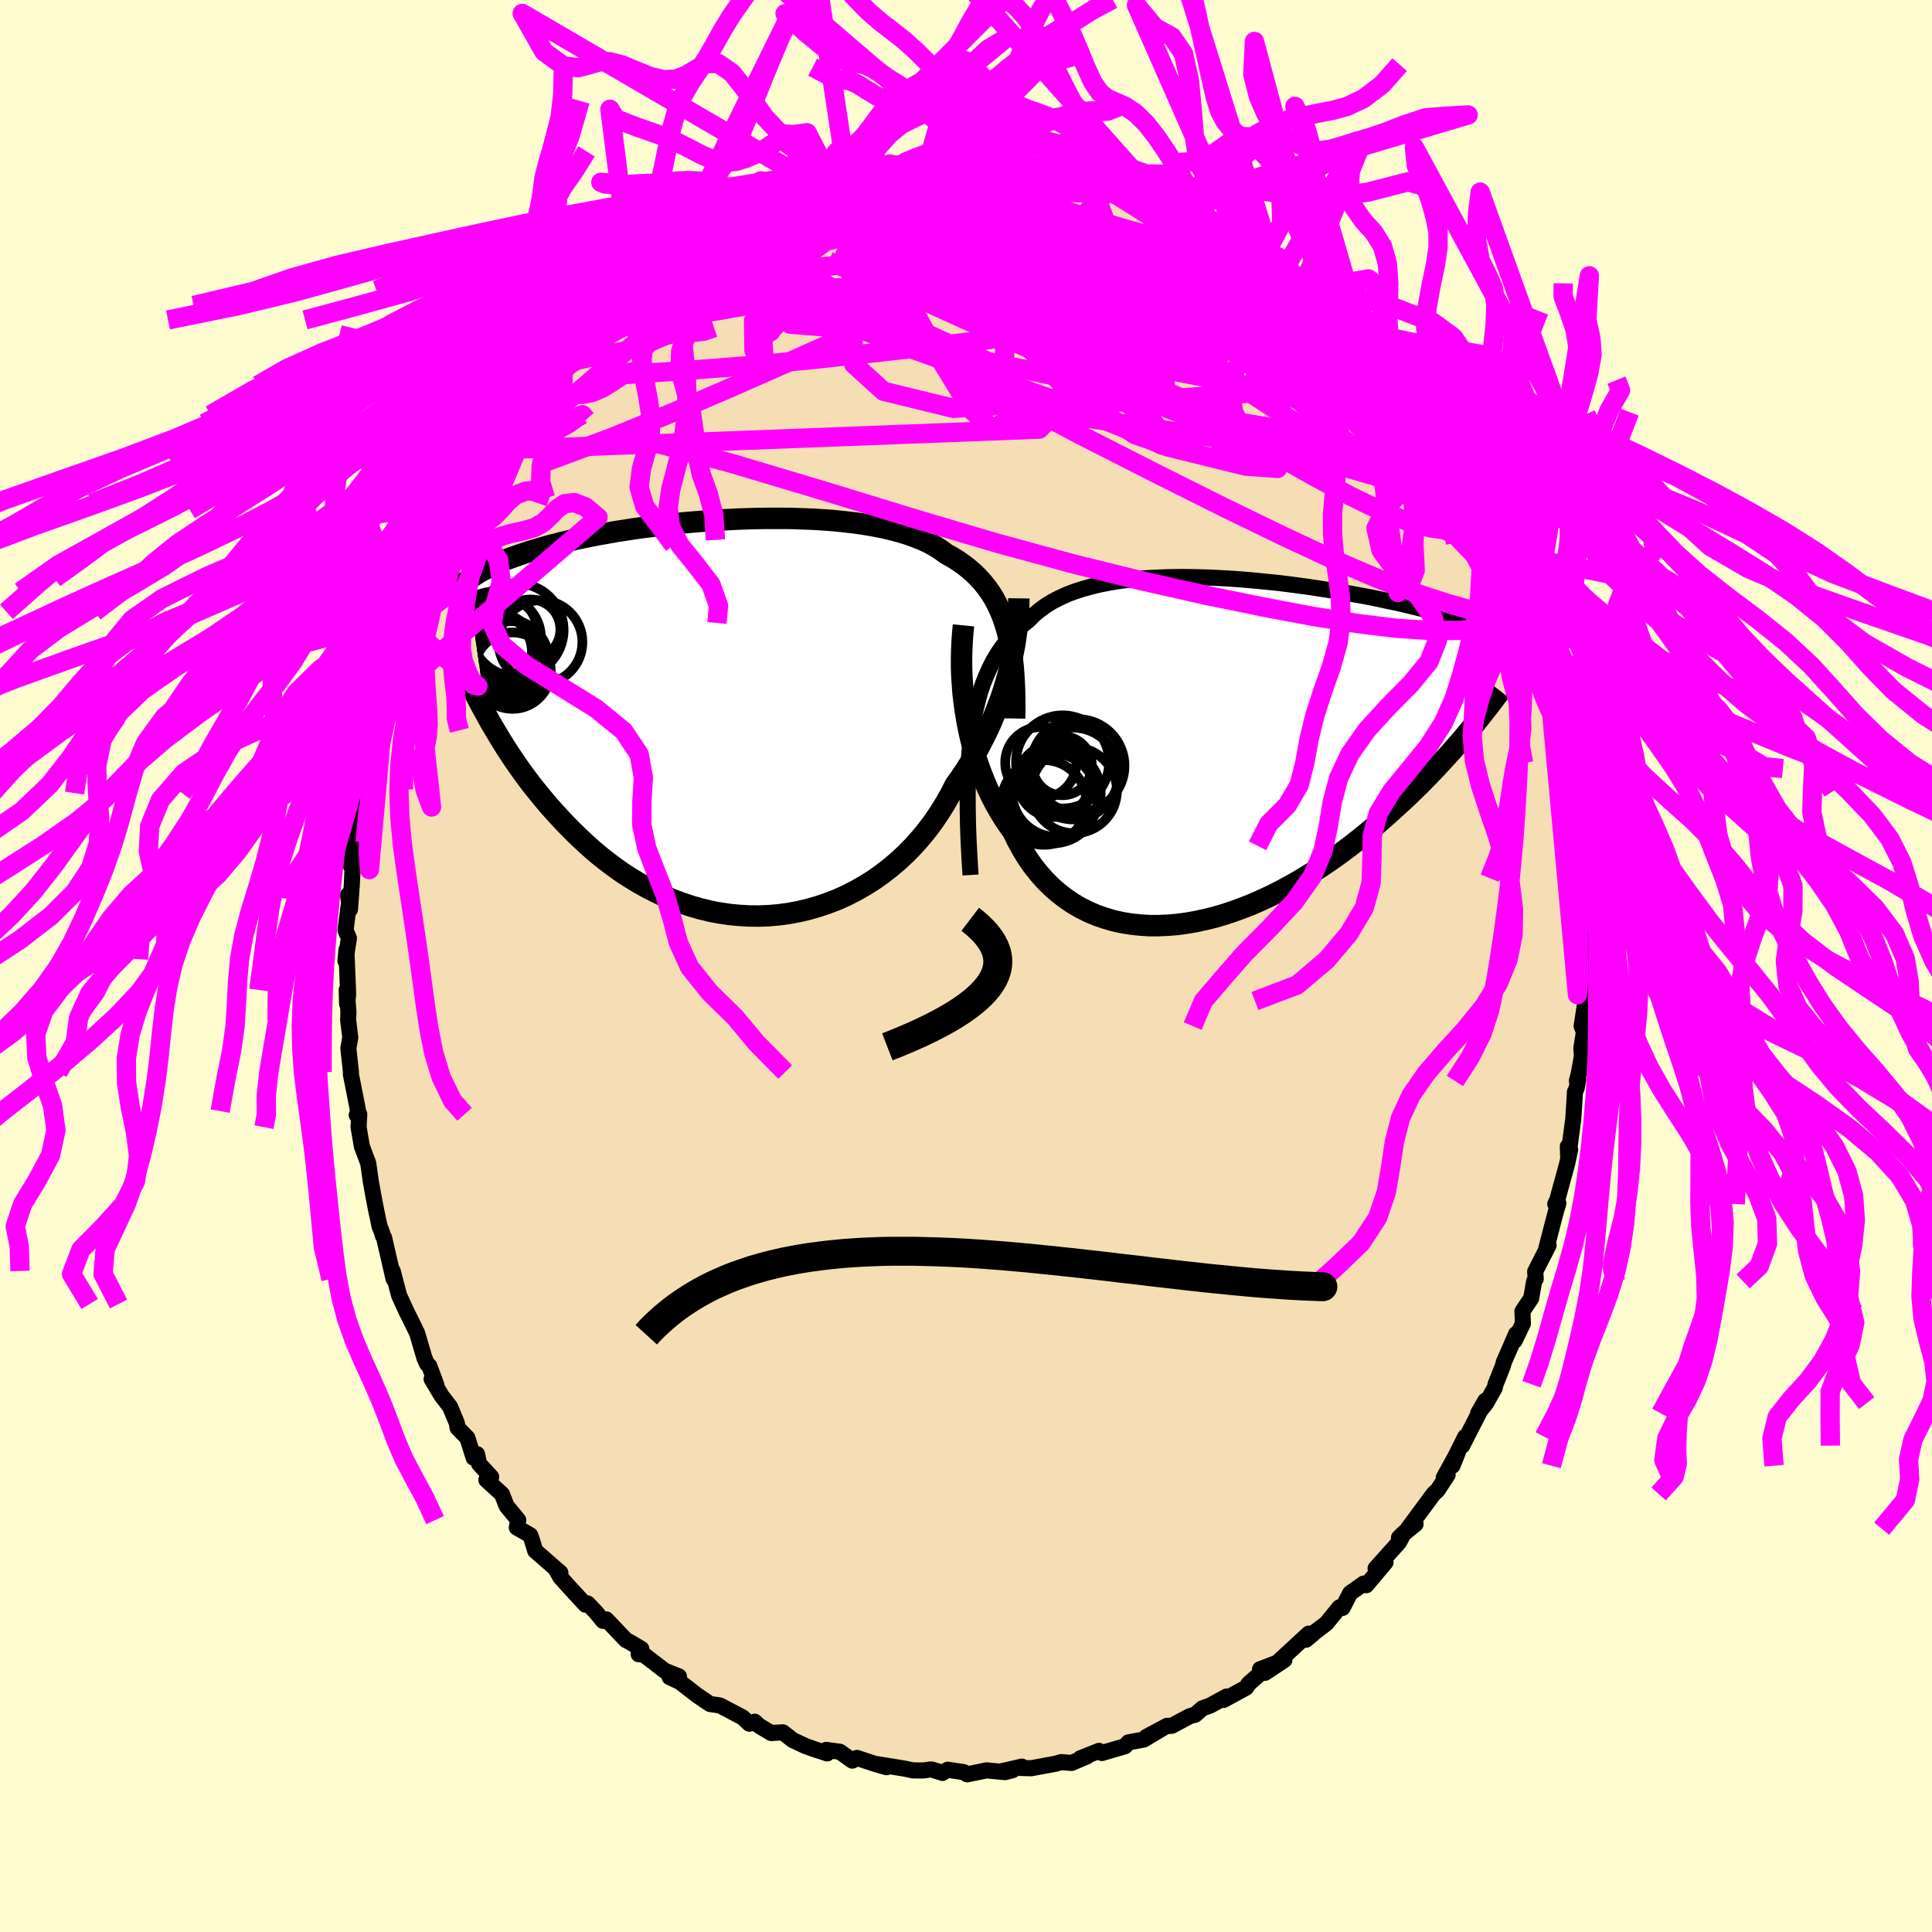 <svg xmlns="http://www.w3.org/2000/svg" width="500" height="500" viewBox="-100 -100 200 200"><defs><clipPath id="c"><path d="m28.42-9.16-.22-.72-.24-.69-.28-.66-.3-.63-.33-.61-.36-.57-.39-.54-.42-.52-.45-.49-.47-.46-.51-.44-.53-.41-.56-.39-.59-.37-.62-.34-.54-.4-.59-.38-.64-.35-.69-.32-.74-.3-.78-.28-.83-.25-.86-.23-.9-.21-.94-.18-.98-.17-1-.14-1.03-.12-1.05-.11-1.08-.08-1.09-.07-1.11-.04-1.12-.04-1.12-.01H3.92l-1.14.01-1.13.03-1.13.04-1.13.06-1.12.06-1.11.08-1.1.09-1.08.09-1.06.11-1.04.12-1.02.12-1 .13-.98.13-.95.15-.92.14-.89.16-.87.15-.84.16-.81.17-.78.16-.75.17-.72.17-.69.18-.66.17-.63.18-.61.18-.58.17-.56.18-.53.18-.51.18-.49.17-.47.18-.44.18-.42.18-.41.18-.38.18-.36.18-.35.18-.33.18-.3.18-.3.19-.27.18-.26.18-.24.18 2 13.94.35.64.37.64.39.65.4.66.41.66.43.67.45.67.46.67.48.68.5.68.51.67.54.67.55.67.56.67.59.66.61.67.62.66.65.66.67.66.69.64.71.64.73.62.76.6.78.59.8.57.83.54.84.51.87.49.89.46.9.43.93.39.94.35.96.32.97.28.99.24.99.19 1.01.15 1.02.1 1.02.06 1.03.01 1.03-.04 1.03-.09 1.03-.14 1.02-.19 1.02-.24 1.01-.29 1-.34.99-.38.97-.44.95-.49.93-.53.91-.57.88-.63.86-.66.83-.71.8-.75.76-.78.73-.82.69-.85.66-.88.61-.91.58-.93.54-.95.49-.97.55-.77.52-.77.5-.79.47-.8.46-.81.42-.82.41-.82.38-.83.35-.84.33-.83.31-.83.28-.83.25-.83.24-.82.21-.81"/></clipPath><clipPath id="b"><path d="m-26.9-1.77.17-1.12.2-1.06.24-1.01.26-.96.3-.91.34-.85.36-.81.39-.77.43-.72.46-.67.49-.63.51-.6.55-.55.58-.52.6-.48.54-.54.59-.5.64-.47.69-.43.73-.38.78-.36.82-.31.86-.28.91-.25.93-.22.97-.19 1-.16 1.02-.13 1.05-.1 1.07-.08 1.08-.05 1.1-.04 1.11-.01 1.12.01 1.12.03 1.13.04 1.12.06 1.12.07 1.12.09 1.1.1 1.1.11 1.08.11 1.06.13 1.05.14 1.03.14 1 .15.98.15.96.16.93.15.91.17.88.16.84.16.82.17.79.17.77.16.73.16.7.17.67.16.65.16.61.15.59.16.57.15.54.15.51.15.5.14.47.14.45.14.43.14.41.14.39.13.37.13.35.13.33.13.32.13.29.12.28.12.27.12.24.11.24.12-3.22 9.97-.39.47-.41.48-.42.48-.43.5-.45.5-.47.51-.48.52-.49.53-.51.53-.53.54-.54.55-.56.54-.57.56-.59.55-.61.56-.63.57-.64.57-.66.58-.68.58-.7.58-.72.58-.74.58-.76.57-.78.57-.8.56-.82.55-.83.54-.86.53-.86.51-.89.49-.9.48-.91.45-.93.43-.93.41-.95.37-.95.35-.97.32-.96.28-.97.24-.98.21-.97.17-.97.13-.97.08-.96.04h-.96l-.94-.06-.93-.1-.92-.15-.91-.2-.88-.26-.87-.3-.84-.36-.82-.41-.8-.47-.76-.52-.74-.57-.71-.62-.68-.68-.64-.73-.61-.77-.57-.82-.53-.87-.5-.91-.46-.95-.5-.69-.47-.71-.45-.74-.43-.76-.4-.78-.38-.8-.35-.83-.33-.84-.31-.86-.28-.87-.25-.89-.23-.9-.2-.91-.18-.92-.15-.92"/></clipPath><filter id="a"><feTurbulence baseFrequency=".05" numOctaves="3" result="noise" type="noise"/><feDisplacementMap in="SourceGraphic" in2="noise" scale="2"/></filter></defs><rect width="100%" height="100%" x="-100" y="-100" fill="#FFFDD0"/><path fill="wheat" stroke="#000" stroke-linejoin="round" stroke-width="1.667" d="m64.04 2.01-.15.99-.03-.12.27.74-.4 2.6.24.61-.27 1.68.06.81-.32 1.79-.2.79.14-.17-.17.94-.17.35-.17 2.77-.53 4-.04-1.11.24.35-.32 1.48-1.02 3.72-.2.41.32-.09-.28.96-.96 3.69.23-.29-1.39 2.72.06.75-.17.27-.3 1.74-.91 1.36.05 1.26-.86 1.79.16-.71L55.68 41l-.11.41-.75 1.89-.09.38-.88 1.57-.84 1.06.74-1.3-2.38 4.64.31-.92-1.44 2.89.12.11.59-1.48-1.49 2.71.4-.29-1.04 1.59-.42.39-2.66 3.6.8-.48-1.72 1.41.55-.54-.53 1-2.44 2.72 1.03-.63-1.99 2.37-.27-.17-1.4.99-.79 1.53-.33-.05-1.35 1.66-1.96 1.48.57-.39-.71.59.28-.63-3.42 3.16-1.11.9 2.01-1.33-2.52.96.2.28-1.38 1.22-.27.41-2.33 1.27.33-.36-1.74.95-.77.27-.75.66-.55.15-1.89 1.01h-.48l-2.13 1.14 1.59-.84-1.88 1.12-1.57.29-.36.4-2.39.7-.3-.22-1.94.77.7-.2-1.61.68-1.05-.09-.59.17-2.55.47-1.08-.03.13-.14-2.19.5 1.23-.13-.78.2-1.91-.18-2.01.41-.37-.23-1.64-.25-.55.33-1.06-.34-.15-.02-.79.11-1.06-.01-.84-.18-2.89-.47 1.01.32-1.16-.33-1.91-.63-.48.28-1.29-.92-1.42-.19.11.36-1.32-.43-.93-.33-1.32-.62-1.02-.8-1.21.07-1.24-.74-.46-.43-.55.21-.7-.65-2.21-1.17-.2-.08-.97-.14-1.37-.93-1.75-1.36-1.06-.49.82.35.14-.43-1.48-.59-2.41-1.86-.27.16.27-.56-1.15-.68-.45-.24-2.03-2.13-.34.15-.68-.84-.92-.97-.21.14-1.77-1.92-.84-.94-.42-.75.43.3-2.61-2.28-.37-1.23-.15-.38-1.38-.79.15-.77-1.22-1.48-.46-1.2-1.62-1.48.5-.3-1.26-1.37-.21-1-.35.37-.65-2.06-1.01-1.03-.08-.5-.7-1.68-.87-1.13-1.04-1.74.49.61-.73-1.97-.23-.21-.26-.57-.77-2.62-.7-1.43-.43-.86-.33-.72-.41-.9-.66-2.52.09.82-.98-4.27-.11-.17-.15-.5-.2-.47-.39-1.85-.28-1.47-.25-1.39-.26-1.85-.66-1.75-.34-1.99.07-1.33-.26.09.14-.42-.1-.53-.65-3.29.01-.22-.27-2.47.2-1.11-.22-1.78.03-.88-.18-2.26.04 1.44.11-.98-.18-4.6-.1 1.13.36-2.36-.35-.8.4-3.14-.14-.53.2 1.5.19-2.56.14-3.14-.2 1.28.17-2.51.04-.08.42-3.93.29-.28.03-.82.38-.64.11-1 .58-3.9.06-.7.43-1.71.08.92.75-3.12.28-1.44.08-.48.5-1.34.89-2.27-.46 1.54 1.1-3.47-.48.98.91-2.14-.1-.46 1.28-3.01-.52 1.37 1.84-3.66-.6.61 1.12-1.75.12-.54.63-1.33.75-1.77.59-.68.33-1.39.83-.7.49-.48.83-1.33.48-1.61.47-.42.88-1.88 1.05-.48-.07-.82.28-.06 2.18-3.07-.24.01 2.04-1.95-.04.05-.11.15 1.02-1.45.33-.63 2.14-1.51.89-.74.14-.68.9-.72.97-.78-.42.21 2.7-1.79 1.16-1.17-.44.06 1.44-.97 1.61-1.43-.55.21 1.92-.62.13-.03.41-.65 1.04-.77 1.93-1.24-.43.32 2.37-1.44-1.56 1.17 3.24-1.78.78-.26-.05-.41 1.99-.6-.76.5 2.92-1.05-.54.19 2.35-.83 1.49-.45 1.5-.59.21.09 1.32-.56-.67.19 1.39-.19.6-.42 2.01.03 1.5-.2-1.9-.17 3.53-.13 1.01-.15v-.21l2.07.19 1.27-.21.21-.11-.19.39 1.64-.18 1.9-.09 1.86.18.67.31-.51-.05.78-.01 1.96.51.94.04 1.34.21 1.83.44-.68-.18 1.03.5h.27l1.5.28-.1-.04 2.25.67 1.11.78 2.39.77h.2l.36.31 2.02.68-.03.09.36.09 1.04.56.2.19 1.71 1.4 1.08.02.31.83 1.13.28 1.58 1.25 1.91 1.44-1.51-.92 2.34 1.65.71.59.25.29.18-.39 1.36 1.34 1.89 1.39.32.38 1.39 1.57 1.43 1.09.74.84.31.6.59.99-.18-.48-.1.11 2.12 2.62-.34-.49 1.93 2.16.47.05.43 1.42.54.51 1.26 1.58.15.53.52.44 1.78 3.05.07.22 1.3 1.47-.88-1.1 1.56 3.01.49 1.15.42-.03-.11.87.61.32.46 2.16.68.54.5 1.52.65 1.45 1.34 3.5.42 1.42.36.49-.56-1.67.87 2.55.19.16.09 1.44.84 2.92.5.41.65 2.48-.54-.89.93 2.28.21 1.94.36 1.41.02.99.44 1.98.07.22.25 1.06.17 1.47-.02.1.32 2.59.07.19.3 1.75-.02 1.98.27 1.23-.23.94.17 2.4.08-.28-.05 3.03.01.34.14 3.06-.15.99" filter="url(#a)"/><path fill="#fff" d="m-26.9-1.77.17-1.12.2-1.06.24-1.01.26-.96.3-.91.34-.85.36-.81.39-.77.43-.72.46-.67.49-.63.51-.6.55-.55.58-.52.6-.48.54-.54.59-.5.64-.47.69-.43.73-.38.78-.36.82-.31.86-.28.91-.25.93-.22.97-.19 1-.16 1.02-.13 1.05-.1 1.07-.08 1.08-.05 1.1-.04 1.11-.01 1.12.01 1.12.03 1.13.04 1.12.06 1.12.07 1.12.09 1.1.1 1.1.11 1.08.11 1.06.13 1.05.14 1.03.14 1 .15.98.15.96.16.93.15.91.17.88.16.84.16.82.17.79.17.77.16.73.16.7.17.67.16.65.16.61.15.59.16.57.15.54.15.51.15.5.14.47.14.45.14.43.14.41.14.39.13.37.13.35.13.33.13.32.13.29.12.28.12.27.12.24.11.24.12-3.22 9.97-.39.47-.41.48-.42.48-.43.5-.45.5-.47.51-.48.52-.49.53-.51.53-.53.54-.54.55-.56.54-.57.56-.59.55-.61.56-.63.57-.64.57-.66.58-.68.58-.7.58-.72.58-.74.58-.76.57-.78.57-.8.56-.82.55-.83.54-.86.53-.86.51-.89.49-.9.48-.91.45-.93.43-.93.41-.95.37-.95.35-.97.32-.96.28-.97.24-.98.21-.97.17-.97.13-.97.08-.96.04h-.96l-.94-.06-.93-.1-.92-.15-.91-.2-.88-.26-.87-.3-.84-.36-.82-.41-.8-.47-.76-.52-.74-.57-.71-.62-.68-.68-.64-.73-.61-.77-.57-.82-.53-.87-.5-.91-.46-.95-.5-.69-.47-.71-.45-.74-.43-.76-.4-.78-.38-.8-.35-.83-.33-.84-.31-.86-.28-.87-.25-.89-.23-.9-.2-.91-.18-.92-.15-.92" filter="url(#a)" transform="translate(27.47 -22.34)"/><path fill="#fff" d="m28.42-9.16-.22-.72-.24-.69-.28-.66-.3-.63-.33-.61-.36-.57-.39-.54-.42-.52-.45-.49-.47-.46-.51-.44-.53-.41-.56-.39-.59-.37-.62-.34-.54-.4-.59-.38-.64-.35-.69-.32-.74-.3-.78-.28-.83-.25-.86-.23-.9-.21-.94-.18-.98-.17-1-.14-1.03-.12-1.05-.11-1.08-.08-1.09-.07-1.11-.04-1.12-.04-1.12-.01H3.92l-1.14.01-1.13.03-1.13.04-1.13.06-1.12.06-1.11.08-1.1.09-1.08.09-1.06.11-1.04.12-1.02.12-1 .13-.98.13-.95.15-.92.14-.89.16-.87.15-.84.16-.81.17-.78.16-.75.17-.72.17-.69.18-.66.17-.63.18-.61.18-.58.17-.56.18-.53.18-.51.18-.49.17-.47.18-.44.18-.42.18-.41.18-.38.18-.36.18-.35.18-.33.18-.3.18-.3.19-.27.18-.26.18-.24.18 2 13.94.35.64.37.64.39.65.4.66.41.66.43.67.45.67.46.67.48.68.5.68.51.67.54.67.55.67.56.67.59.66.61.67.62.66.65.66.67.66.69.64.71.64.73.62.76.6.78.59.8.57.83.54.84.51.87.49.89.46.9.43.93.39.94.35.96.32.97.28.99.24.99.19 1.01.15 1.02.1 1.02.06 1.03.01 1.03-.04 1.03-.09 1.03-.14 1.02-.19 1.02-.24 1.01-.29 1-.34.99-.38.97-.44.95-.49.93-.53.91-.57.88-.63.86-.66.83-.71.8-.75.76-.78.73-.82.69-.85.66-.88.61-.91.58-.93.54-.95.49-.97.55-.77.52-.77.5-.79.47-.8.46-.81.42-.82.41-.82.38-.83.35-.84.33-.83.31-.83.28-.83.25-.83.24-.82.21-.81" filter="url(#a)" transform="translate(-24.2 -25.66)"/><g fill="none" stroke="#000" transform="translate(27.47 -22.34)"><path stroke-linejoin="round" stroke-width="1.667" d="m-27 12.92-.11-1.78-.09-1.71-.06-1.63-.03-1.56-.01-1.5.02-1.42.05-1.37.08-1.3.11-1.24.14-1.18.17-1.12.2-1.06.24-1.01.26-.96.3-.91.34-.85.36-.81.39-.77.43-.72.46-.67.49-.63.51-.6.55-.55.58-.52.6-.48.54-.54.59-.5.64-.47.69-.43.73-.38.78-.36.82-.31.86-.28.91-.25.93-.22.97-.19 1-.16 1.02-.13 1.05-.1 1.07-.08 1.08-.05 1.1-.04 1.11-.01 1.12.01 1.12.03 1.13.04 1.12.06 1.12.07 1.12.09 1.1.1 1.1.11 1.08.11 1.06.13 1.05.14 1.03.14 1 .15.98.15.96.16.93.15.91.17.88.16.84.16.82.17.79.17.77.16.73.16.7.17.67.16.65.16.61.15.59.16.57.15.54.15.51.15.5.14.47.14.45.14.43.14.41.14.39.13.37.13.35.13.33.13.32.13.29.12.28.12.27.12.24.11.24.12.22.11.2.11.19.11.18.11.17.1.16.1.14.11.14.1.12.1.12.09" filter="url(#a)"/><path stroke-linejoin="round" stroke-width="2.222" d="m-27.73-12.92-.08.82-.06.85-.04.86-.02.89v.89l.03.91.06.92.07.92.11.93.13.92.15.92.18.92.2.91.23.9.25.89.28.87.31.86.33.84.35.83.38.8.4.78.43.76.45.74.47.71.5.69.46.95.5.91.53.87.57.82.61.77.64.73.68.68.71.62.74.57.76.52.8.47.82.41.84.36.87.3.88.26.91.2.92.15.93.1.94.06h.96l.96-.04.97-.08.97-.13.97-.17.98-.21.97-.24.96-.28.97-.32.95-.35.95-.37.93-.41.93-.43.91-.45.9-.48.89-.49.86-.51.86-.53.83-.54.82-.55.8-.56.78-.57.76-.57.74-.58.72-.58.7-.58.68-.58.66-.58.64-.57.63-.57.61-.56.59-.55.57-.56.56-.54.54-.55.53-.54.51-.53.49-.53.48-.52.47-.51.45-.5.43-.5.42-.48.41-.48.39-.47.38-.46.37-.45.35-.44.34-.43.33-.42.32-.41.31-.4.29-.39.28-.38.28-.37" filter="url(#a)"/><circle cx="-16.279" cy="4.16" r="4.436" clip-path="url(#b)" filter="url(#a)"/><circle cx="-15.889" cy="1.615" r="4.824" clip-path="url(#b)" filter="url(#a)"/><circle cx="-18.494" cy="4.99" r="4.654" clip-path="url(#b)" filter="url(#a)"/><circle cx="-17.469" cy="1.215" r="4.822" clip-path="url(#b)" filter="url(#a)"/><circle cx="-18.109" cy="4.385" r="4.584" clip-path="url(#b)" filter="url(#a)"/><circle cx="-16.389" cy="2.415" r="4.752" clip-path="url(#b)" filter="url(#a)"/><circle cx="-18.364" cy="3.145" r="3.772" clip-path="url(#b)" filter="url(#a)"/><circle cx="-19.729" cy="1.285" r="3.686" clip-path="url(#b)" filter="url(#a)"/><circle cx="-17.504" cy="1.605" r="3.06" clip-path="url(#b)" filter="url(#a)"/><circle cx="-19.404" cy="5.41" r="4.388" clip-path="url(#b)" filter="url(#a)"/></g><g fill="none" stroke="#000" transform="translate(-24.2 -25.66)"><path stroke-linejoin="round" stroke-width="2.222" d="m29.23.04.02-1.09-.01-1.05-.02-1.02-.05-.97-.06-.93-.09-.9-.11-.86-.14-.83-.16-.79-.19-.76-.22-.72-.24-.69-.28-.66-.3-.63-.33-.61-.36-.57-.39-.54-.42-.52-.45-.49-.47-.46-.51-.44-.53-.41-.56-.39-.59-.37-.62-.34-.54-.4-.59-.38-.64-.35-.69-.32-.74-.3-.78-.28-.83-.25-.86-.23-.9-.21-.94-.18-.98-.17-1-.14-1.03-.12-1.05-.11-1.08-.08-1.09-.07-1.11-.04-1.12-.04-1.12-.01H3.92l-1.14.01-1.13.03-1.13.04-1.13.06-1.12.06-1.11.08-1.1.09-1.08.09-1.06.11-1.04.12-1.02.12-1 .13-.98.13-.95.15-.92.14-.89.16-.87.15-.84.16-.81.17-.78.16-.75.17-.72.17-.69.18-.66.17-.63.18-.61.18-.58.17-.56.18-.53.18-.51.18-.49.17-.47.18-.44.18-.42.18-.41.18-.38.18-.36.18-.35.18-.33.18-.3.18-.3.19-.27.18-.26.18-.24.18-.23.18-.22.18-.2.18-.19.18-.18.18-.16.18-.16.17-.14.18-.14.18-.12.18" filter="url(#a)"/><path stroke-linejoin="round" stroke-width="2.222" d="m29.67-12.4-.01.59-.02.63-.04.66-.06.68-.08.71-.1.73-.11.76-.15.77-.16.78-.18.8-.21.81-.24.82-.25.83-.28.83-.31.83-.33.83-.35.84-.38.83-.41.82-.42.82-.46.81-.47.8-.5.79-.52.77-.55.77-.49.97-.54.95-.58.93-.61.91-.66.88-.69.85-.73.82-.76.78-.8.75-.83.71-.86.66-.88.63-.91.57-.93.53-.95.49-.97.44-.99.38-1 .34-1.01.29-1.02.24-1.02.19-1.03.14-1.03.09-1.03.04-1.03-.01-1.02-.06-1.02-.1-1.01-.15-.99-.19-.99-.24-.97-.28-.96-.32-.94-.35-.93-.39-.9-.43-.89-.46-.87-.49-.84-.51-.83-.54-.8-.57-.78-.59-.76-.6-.73-.62-.71-.64-.69-.64-.67-.66-.65-.66-.62-.66-.61-.67-.59-.66-.56-.67-.55-.67-.54-.67-.51-.67-.5-.68-.48-.68-.46-.67-.45-.67-.43-.67-.41-.66-.4-.66-.39-.65-.37-.64-.35-.64-.35-.63-.33-.61-.31-.61-.31-.6-.29-.59-.28-.58-.26-.57-.26-.56-.25-.55-.23-.53" filter="url(#a)"/><circle cx="-24.751" cy="-6.835" r="4.016" clip-path="url(#c)" filter="url(#a)"/><circle cx="-23.171" cy="-6.015" r="4.17" clip-path="url(#c)" filter="url(#a)"/><circle cx="-24.146" cy="-7.01" r="3.772" clip-path="url(#c)" filter="url(#a)"/><circle cx="-19.846" cy="-7.87" r="4.336" clip-path="url(#c)" filter="url(#a)"/><circle cx="-24.611" cy="-8.56" r="4.54" clip-path="url(#c)" filter="url(#a)"/><circle cx="-20.881" cy="-9.19" r="3.092" clip-path="url(#c)" filter="url(#a)"/><circle cx="-23.996" cy="-8.36" r="4.19" clip-path="url(#c)" filter="url(#a)"/><circle cx="-22.276" cy="-9.115" r="4.82" clip-path="url(#c)" filter="url(#a)"/><circle cx="-22.881" cy="-6.395" r="3.642" clip-path="url(#c)" filter="url(#a)"/><circle cx="-22.746" cy="-4.915" r="3.958" clip-path="url(#c)" filter="url(#a)"/></g><g fill="none" stroke="#F0F" stroke-linejoin="round" stroke-width="2"><path d="m-5.99-82.86-.2-.15 1.14-.12 1.32-.1 1.26-.07 1.18-.04 1.09-.01H.81l.96.02.92.02.86.03.72.04.55.04.32.05.1.05-.1.04-.3.04-.52.03-.79.01H2.37L.82-83l-1.99-.01-2.63-.01m16.22 1.12.01.15.83.54 1.33.8 1.72 1.05 2.08 1.31 2.35 1.52 2.54 1.69 2.59 1.79 2.57 1.82 2.49 1.81 2.38 1.76 2.28 1.71 2.2 1.65 2.12 1.62 2.06 1.56 2.01 1.44M27.44-74.95l1.24.6 1.23.84 1.03.78.89.69.8.62.75.56.71.52.68.5.64.51.59.5.49.46.34.36.13.21-.14.01-.44-.24-.75-.48-1.03-.72-1.29-.93-1.51-1.1-1.76-1.3-2.01-1.54-2.29-1.8" filter="url(#a)"/><path d="m42.06-62.56-.14-.16-.02.34-.1.49-.39.4-.79.23-1.25.03-1.74-.17-2.23-.38-2.73-.57-3.27-.78-3.86-.98-4.52-1.2-5.23-1.47-5.97-1.78-6.69-2.1-7.35-2.44-8-2.78m-7.09-3.69.38.08 1.37-.24 1.77-.29 2.03-.28 2.15-.26 2.17-.19 2.14-.12 2.12-.06 2.14-.02 2.21.02 2.29.04 2.33.07 2.3.07 2.2.07 2.04.06h1.78l1.38-.09.84-.25m10.01 3.76 1.32.92.83.56.6.49.43.48.21.43-.08.35-.42.22-.78.09-1.13-.02-1.47-.13-1.81-.21-2.16-.27-2.53-.34-2.94-.42-3.39-.56-3.84-.74-4.32-.96-4.85-1.16-5.5-1.35" filter="url(#a)"/><path d="m46.93-56.66.88 1.19.65.97.65 1 .61.96.49.81.35.64.21.47.08.31-.05.14-.21-.07-.38-.29-.57-.51-.78-.74-.99-.97-1.21-1.21-1.44-1.48-1.68-1.79-1.92-2.18-2.22-2.65-2.54-3.17-2.74-3.53M6.08-83.04l-.03.01.58.12.75.21.62.24.34.26-.01.27-.38.29-.71.31-1 .36-1.27.43-1.54.5-1.85.57-2.21.64-2.66.7-3.19.74-3.75.79-4.29.83-4.79.84-5.38.79m77.87 27.83.14.14-.18.29-.39.32-.65.27-.96.16-1.33.01-1.74-.24-2.22-.61-2.76-1.08-3.31-1.61-3.88-2.09-4.42-2.49-4.93-2.82-5.4-3.11-5.9-3.45-6.45-3.86-7.15-4.34-8.01-4.79" filter="url(#a)"/><path d="m50.71-50.84.71.88.46.83.49.98.47.93.4.8.33.69.27.61.23.57.16.49.08.35-.06.14-.24-.19-.46-.62-.71-1.11-.95-1.59-1.18-2-1.41-2.36-1.68-2.71-1.94-3.07M28.57-74.67l1.45 1.17 1.11.97 1 .92 1.05.97 1.11 1.02 1.17 1.07 1.23 1.14 1.3 1.22 1.32 1.26 1.28 1.26 1.17 1.17 1.01 1.02.81.83.58.61.37.38.18.15-.01-.04-.19-.22-.4-.4m-63.42-19.4.25.05.96-.29 1.1-.36 1.08-.36.97-.31.75-.22.51-.12.28-.01.11.08-.05.17-.17.26-.33.34-.51.45-.73.56-.97.69-1.26.85-1.58 1.01-1.93 1.17-2.29 1.33-2.66 1.47-2.96 1.6-3.24 1.74-3.51 1.91" filter="url(#a)"/><path d="m-21.3-78.97 1.37-.33 1.31-.25 1.61-.35 1.84-.42 2-.46 2.02-.46 1.95-.43 1.8-.37 1.6-.31 1.38-.27 1.13-.23.92-.21.78-.18.81-.18m25.12 6.22 1.34.92.91.57.73.51.61.5.44.45.18.35-.1.22-.39.08-.68-.06-.96-.18-1.27-.29-1.59-.36-1.92-.46-2.29-.57-2.67-.73-3.14-.93-3.69-1.16-4.28-1.4-4.75-1.61" filter="url(#a)"/><path d="m-7.49-82.66.8-.15.91-.1 1.33-.04 1.55.01 1.6.05 1.6.1 1.56.12 1.55.16 1.56.17 1.58.19 1.56.2 1.46.21 1.3.19 1.06.15.82.11.56.03.32-.04.06-.09-.16-.1-.36-.07m44.56 45.58.08.76-.54-.09-1.07-.4-1.56-.49-2.09-.57-2.66-.75-3.27-1.06-3.92-1.49-4.62-1.98-5.33-2.49-6.08-2.95-6.84-3.42-7.65-3.89-8.45-4.44-9.2-5.07-9.91-5.72" filter="url(#a)"/><path d="m5.41-83.35.32.19.26.11.42.14.48.18.36.19.08.21-.3.21-.74.22-1.19.24-1.64.28-2.08.33-2.52.39-2.96.43-3.45.44-4.01.42-4.64.38m27.94-3.09.71.36.44.31.31.39.19.55.01.72-.25.84-.62.92-1.05.98-1.52 1.05-1.99 1.13-2.46 1.26-2.9 1.41-3.32 1.58-3.74 1.75-4.16 1.92-4.59 2.09-5.08 2.27-5.58 2.46-6.12 2.64-6.7 2.74-7.35 2.73m23.96-27.09 1.87-.67 1.28-.45 1.21-.42 1.08-.36.8-.27.46-.14.14-.03-.15.08-.4.2-.67.33-1 .48-1.4.6-1.84.75-2.26.89-2.78 1.12" filter="url(#a)"/><path d="m-9.5-82.69 1.54-.04.92-.12.79-.12.81-.09.77-.06h.63l.4.06.16.12-.08.18-.3.25-.51.3-.75.39-1.07.46-1.45.55-1.84.63-2.23.72-2.59.81-2.99.94-3.47 1.11-3.98 1.3" filter="url(#a)"/><path d="m-12.35-81.8.55-.04.85-.07 1.13-.02 1.45.03 1.72.06 1.9.09 2.01.12 2.07.13 2.11.14 2.12.16 2.11.16 2.03.18 1.94.19 1.84.2 1.75.22 1.68.23 1.57.22 1.38.19 1.17.2m8.1 3.63.51.69.7.72.52.73.17.67-.17.6-.5.54-.8.52-1.09.52-1.36.57-1.65.64-1.97.7-2.32.76-2.72.77-3.16.75-3.65.69-4.15.64-4.66.61-5.17.6-5.62.63-6.02.66-6.36.61-6.71.52-7.3.48" filter="url(#a)"/><path d="m50.71-50.84.53.75-.09.48-.44.41-.84.16-1.33-.18-1.81-.47-2.28-.7-2.74-.91-3.21-1.11-3.71-1.35-4.28-1.63-4.95-2-5.71-2.46-6.53-2.99-7.33-3.49-8.04-3.92-8.62-4.31m4.68-8.3-.28-.14.92-.13.97-.08.74-.03.44.03.08.11-.32.2-.71.29-1.07.37-1.46.45-1.94.53-2.51.6-3.13.69-3.65.8" filter="url(#a)"/><path d="m-22.03-78.3.72-.3 1.01-.34 1.33-.33 1.61-.33 1.86-.36 2.05-.4 2.15-.42 2.15-.42 2.03-.39 1.83-.34 1.62-.3 1.46-.26 1.39-.23 1.33-.22 1.09-.22.48-.19m49.05 32.88 1.07 2.12.48 1.04.14.52-.07.31-.2.24-.31.2-.45.13-.62.02-.86-.2-1.15-.51-1.5-.93-1.87-1.39-2.24-1.82-2.58-2.18-2.88-2.46-3.13-2.72-3.4-3.02-3.7-3.38-4.1-3.84-4.62-4.32-5.21-4.79m21.46 8.03 1.38 1.1 1.08.99 1.01.98.88.9.68.74.47.57.3.41.18.31.11.24.06.2-.02.13-.14.02-.31-.13-.52-.33-.77-.54-1.04-.78-1.32-1.03-1.61-1.28-1.91-1.55-2.22-1.86-2.56-2.23-2.86-2.58m20.67 18.48.81 1.11.46.76.31.66.12.47-.18.14-.54-.24-.92-.61-1.28-.98-1.67-1.38-2.06-1.82-2.48-2.26-2.86-2.69-3.27-3.1-3.75-3.56-4.38-4.17" filter="url(#a)"/><path d="m50.71-50.84.52.76-.13.48-.5.42-.92.17-1.41-.15-1.91-.44-2.41-.66-2.93-.84-3.47-1.01-4.06-1.23-4.68-1.49-5.34-1.87-6.03-2.36-6.73-2.92-7.46-3.41-8.22-3.74-9.24-3.83" filter="url(#a)"/><path d="m53.6-46.34.1.74.29.82.34.88.3.9.22.86.1.72-.09.43-.33.06-.56-.37-.81-.73-1.01-1.03-1.23-1.28-1.44-1.51-1.68-1.81-1.96-2.18-2.28-2.61-2.6-3.07-2.93-3.51L34.77-63l-3.59-4.47-3.87-4.99m30.42 36.48.1.83-.49.13-.96-.03-1.4.05-1.85.14-2.33.12h-2.86l-3.4-.22-4-.49-4.61-.74-5.25-.99-5.89-1.21-6.54-1.47-7.17-1.77-7.79-2.12-8.42-2.49-9.09-2.79-9.86-2.95-10.73-2.89m63.38-19.8 1.4 1.11 1.01.81.78.63.7.55.65.48.55.41.46.33.35.27.18.18h-.07l-.44-.25-.88-.58-1.36-.93-1.85-1.31-2.43-1.74M-.01-83.54l-21.53 9.91 2.1 4.47 13.77 5.27 14.72 5.27 8.86 3.56 2.4 1.15-.89-.9-.92-2.21.44-2.85 1.28-3.02.75-2.71-.7-1.9-1.99-.73-2.13.44-.95 1.14.4 1.11.06.38-2.86-.85-5.97-2.18-4.4-2.76.48-2.44-20.06-6.73" filter="url(#a)"/><path d="M43.9-60.31 41-57.08l-15.47-3.65-11.18-4.88-4.21-4.21-1.95-2.98-3.33-1.61-5.08-.3-5.12.72-3.11 1.3.32 1.5 4.05 1.58 6.82 1.63 7.72 1.36 6.38.14 2.77-1.9-3.66-3.1-15.58-.86-39.85 6.88" filter="url(#a)"/><path d="m-33.14-71.13 23.51-4.93 13.19-.79 3.44.33-1.5.85-4.23.67-5.27.08-4.44-.52-2.25-.87.27-.85 2.25-.49 3.31-.01 3.43.29 2.85.28 2.01.08 1.48.05 1.62.49 2.38 1.31 3.34 1.88 3.31 1.41.85-.37-1.27-1.7 18.89 3.18" filter="url(#a)"/><path d="m-3.35-83.31 21.1 7.92 10.42 7.6 4.76 5.36-2.02.14-6.24-3.67-6.73-4.51-5.07-3.23-2.83-1.13-.42.99L12-71.16l5.12 3.51 6.34 2.97 4.45.93-.43-1.77-5.17-3.45-4.02-2.38 6.83 1.38 15.3 4.98" filter="url(#a)"/><path d="M52.69-47.46 24.72-69.72l-14.15-8.02-6.88-2-1.34.24 2.89 1.2 5.65 2.06 6.85 2.85 6.32 3 3.91 2.11.09.57-4.06-.72-7.27-.93-8.9-.22-9.48.31-9.15-.57-2.03-3.2 27.37-8.26" filter="url(#a)"/><path d="m46.93-56.66-45-8.68-1.85-7.09L7-74.83l6.28 1.51 5.12 4.11 4.71 5.33 3.79 5.06 1.87 3.46-.03 1.18-.69-.97-.41-2.61-.87-3.67-3.22-4-6.16-2.9-6.07.43.17 4.65 9.15 3-7.87-21.33" filter="url(#a)"/><path d="m-50.72-50.46 18.19-15.48 11.97-3.94 11.08-.49 7.13.77 3.15.74 1 .09.45-.38.56-.13.7.86.48 2.14L4-63.2l-.25 3.13.47 2.13 2.27.37 3.98-1.52 3.61-2.85.09-2.89-5.33-1.32-8.62 1.72.53 5.9 49.96 7.69" filter="url(#a)"/><path d="m50.71-50.84-27.4-15.19-12.48-4.54 1.66-.48 5.29.17 2.91-.47-1.2-.98-4.72-.89-6.51-.39-6.32.04-4.78-.01-2.92-.46-1.56-.84-.81-.58-.18.6.79 2.49 2.07 4.44 3.02 5.52 2.94 4.82 2.19 1.94 4.62-2.13 36.58-2.53" filter="url(#a)"/><path d="M53.49-45.47 42.9-50.45 23.29-63.37 6.98-71.14l-9.42-2.98-2.74-.07.5 1.65-.56 2.53-3.69 2.49-5.36 1.39-3.91-.31-1.03-1.7.02-1.88-1.34-1.1-.38-.63 10.43-1.08 37.94-2.12" filter="url(#a)"/><path d="m58.15-34.56-6.8-12.54-3.62-2.56-7.57-3.12-8.91-3.02-6-.99-1.24.98 2.68 1.77 3.92 1.6 1.65.93-3.32-.24-8.15-2.01-8.7-3.8-2.88-3.75 3.95.09-5.57 5.64-57 2.18" filter="url(#a)"/><path d="m34.03-70.76-8.92 13.15-22.84-4.96-13.28-6.03-5-2.79-.68.05 1.27 1.11 2.4.59 3.58-.56 4.82-1.53 5.6-1.87 5.36-1.6 4.18-.96 2.63-.11 1.4.85.86 1.86.81 2.76.71 3.14.23 2.47-.39.65-.72-1.71-.85-3.23-1.36-2.82-3.36-1.67-22.83-7.83" filter="url(#a)"/><path d="m6.35-83.1-.99 2.48 9.57 6.31 6.49 4.17-1.98.76-9.01-.76-11.72-.38-10.37.86-6.71 2.06-2.67 2.61.12 2.12.34.59-1.37-1.45-.04-3.09 12.6-3.1 42.99-.74" filter="url(#a)"/><path d="M42.06-62.56 13.99-74.67l-2.41.08 4.72 5.93-.49 6.47-7.42 3.87-9.71.59-7.22-1.77-3.08-2.8-.09-2.83 1.09-2.36 1.54-1.62 2.62-.5 4.71 1.16 7.02 3.09 7.97 4.59 6.26 4.59 1.79 2.48-3.83-1.31-7.5-5.19-6.5-7.23-1.28-6.4 3.15-3.45-.45-.59-22.57-2.06m14.34-3.59 1.6-.06 1.03-.24.76-.39.82-.76 1.05-1.38 1.24-2.2 1.31-2.87 1.23-3.07 1.1-2.66 1.07-2.02 1.2-1.73 1.49-2.03 1.75-2.41 1.9-1.79 2.16-.72" filter="url(#a)"/><path d="m-3.35-83.52 1.61-.05 1.03-.35.79-.55.84-.64 1.02-.63 1.12-.51 1.1-.31 1.02-.13.94-.07.94-.16 1.02-.31 1.11-.42 1.14-.38 1.1-.28.96-.17.78-.05.68.07.79-.03 1.27-.49" filter="url(#a)"/><path d="m-3.35-83.52-.46.24-1.01.34-1 .63-.87.91-.81 1.04-.8 1.02-.75.93-.71.79-.69.63-.72.46-.81.29-.93.17-1.02.15-1.06.22-1.05.31-.99.4-.9.46-.82.51-.74.65-.7.94-.7 1.23-.64 1.2.18.06 18-13.37.54-1.04 1.01-.24.94-.29.83-.68.87-1 1.01-1.12L3-88.75l1.19-.97 1.11-.95.97-.97.91-.93 1-.73 1.19-.42 1.36-.32 1.5-1.06" filter="url(#a)"/><path d="m-4.36-83.16.76-1.24.8-2.8.93-2.12.92-.71.89.01.94-.16 1.08-.7 1.17-1.02 1.2-1.02 1.13-.87 1.03-.8 1-.85 1.1-.88 1.28-.8 1.5-.75 1.75-1.1 2.06-1.1" filter="url(#a)"/><path d="m-5.99-82.86.03 3.19 1 .65 1.1.09 1.02-.08.94.07.86.31.81.44.8.38.88.25.97.22 1 .38.89.68.68 1.04.49 1.3.59 1.22 1.16.93-13.22-11.07-.24-.18 1.03-.25 1.16-.32 1.09-.33 1-.3.94-.24.89-.19.93-.14.98-.1 1.05-.08 1.05-.05 1-.02.93.02.91.06.96.03 1.06-.04 1.15-.15 1.14-.19.97-.13.67.05.67.14" filter="url(#a)"/><path d="m11.38-88.51-1.36.56-1.27.24-1.11.26-.93.26-.85.19-.91.13-1.03.16-1.1.22-1.08.27-1 .29-.91.28-.89.3-.93.36-1 .43-1.09.47-1.16.44-1.01.42.26.37" filter="url(#a)"/><path d="m-5.99-82.86-1.49-.01-1.34-.07-1.03-.01-.81.07-.69.17-.71.27-.82.33-.97.37-1.1.36-1.17.33-1.17.28-1.1.24-1.01.21-.93.21-.87.24-.94.33-1.28.56-2.28 1.16 36.41-17.82-1.4 1.01-1.24.3-.99.79-.92 1.2-1.01 1.26-1.14 1.09-1.18.83-1.13.52-1.03.23-.97.01-.96-.09-1-.07-1.05.04-1.08.22-1.07.38-1.01.47-.95.49-.94.76-.96 1.78-.78 2.15" filter="url(#a)"/><path d="m-20.25-66.33.04.65.45-1.65.36-2.25.39-1.88.51-1.32.64-.98.76-.88.85-.94.94-1 1-1.04.98-.96.9-.7.77-.32.59-.17.4-.73.57-1.77-2.25.47-1.49.24-1.46.3-1.3.42-1.15.32-1.07.12-1.02-.06-1-.08-.96.06-.95.26-.95.42-.93.41-.92.27-.95.11-1.05.05-1.24.14-1.42.1" filter="url(#a)"/><path d="m-13.85-81.21 1.05-.45.71-.34.58-.4.59-.54.68-.7.8-.81.86-.91.9-1.04.93-1.22.96-1.36 1.02-1.38 1.06-1.15 1.08-.74 1.04-.37.95-.2.84-.32.87-.66 1.19-1.1L4.07-96l-17.92 14.79-2.6-5.05-1.42.19-1.34-.08-1.62-1.71-1.76-2.51-1.63-2.07-1.4-.98h-1.19l-1.07.54-1.05.64-1.12.43-1.23.06-1.38-.32-1.45-.59-1.44-.6-1.29-.35-1.13.02-1.04.3-1.16.3-1.5-.19-2.02-1.47-2.25-3.96 30.6 17.85L-14.3-83l.91-1.28.79-.41.7-.18.69-.38.73-.75.79-1.06.86-1.16.91-1.04.97-.85 1.03-.68 1.09-.63 1.11-.69 1.1-.89 1.06-1.21.97-1.55.94-1.76 1.02-1.73 1.33-1.42 1.79-.99 2.18-1.16-22.01 22.06-2.48-3.89-1.32-.9-.95.47-.88.6-.89.48-.94.4-1.01.31-1.09.1-1.2-.24-1.29-.55-1.36-.71-1.39-.7-1.38-.57-1.32-.46-1.24-.44-1.16-.44-1.03-.41-.59-.98 3.28 25.92.14-.96.81-1.2.81-1.05.72-.96.65-.95.6-.93.58-.87.57-.84.57-.82.61-.82.67-.75.74-.62.84-.43.89-.29.9-.29.89-.44.82-.72.73-.99.65-1.11.64-.98.85-.68 1.75-.65-2.92 1.05-.05-.21-.75-.12-1.06-.3-1.21-.44-1.23-.42-1.17-.32-1.13-.24-1.1-.15-1.1-.04-1.06.05-1.03.11-.98.09-.97.05-1 .04-1.08.06-1.2.03-1.18-.07-.43-.18 18.49 1.56-1.92-1.71-.85.83-.89.83-1.01.4-1.03.13-1.02.06-1.03.05h-1.07l-1.07-.01-1.02.03-.94.13-.89.21-.91.24-.97.21-1.07.16-1.15.11-1.29.07-1.69.18-2.62.72 20.45-2.04-.55-.3-.91.54-1.03.39-1.05.03-1.09-.23-1.13-.28-1.11-.17-1.04.02-.93.25-.82.4-.8.43-.88.3-1.02.1-1.19-.13-1.31-.26-1.38-.15-1.63.3-2.49.96" filter="url(#a)"/><path d="m-21.25-78.56.57.08.82-.18.93-.15 1.05-.12 1.14-.16 1.18-.23 1.14-.29 1.05-.27.94-.19.85-.09h.8l.79.05.83.07.88.07.9.06.93.07.96.08 1 .11 1.03.16 1.06.25 1.06.37.97.49.56.43-22.22-.35.6-.3.64-.32.76-.29.87-.28.98-.32 1.09-.35 1.15-.37 1.15-.39 1.08-.35.95-.32.83-.26.72-.21.72-.18.8-.17.92-.16.96-.15.6-.15-.68-.16-14.14 4.73-1.73 1.1-.85.36-.76.36-.82.46-.83.55-.82.58-.77.56-.73.53-.73.53-.73.56-.75.62-.78.69-.83.75-.87.76-.89.77-.89.74-.82.71-.71.68-.6.69-.55.7-.63.73 31.45-15.91.64.04-.62-.07-.95-.02-.92.06-.79.11-.73.1-.75.09-.86.09-.99.12-1.1.17-1.15.23-1.13.26-1.07.31-.97.35-.89.38-.86.4-.93.37-1.04.33-1.01.18.08-.41-1.94 1.12-1.5.94-1.11.43-1.05-.19-1.17-.71-1.28-.89-1.25-.63-1.13-.14-1.03.32-1.03.52-1.14.46-1.26.31-1.29.19-1.23.16-1.13.12-1.14-.06-1.34-.43-1.34-.21" filter="url(#a)"/><path d="m-25.65-76.57-1.51.93-1.05.58-.79.44-.71.41-.71.44-.76.49-.82.52-.87.57-.92.6-.95.63-.96.65-.93.64-.88.62-.81.59-.81.59-.88.61-1.04.69-1.21.73-.93.65-3.01 3.28 1.39-1.13.66-.55.59-.45.75-.53.9-.62.98-.66.96-.67.91-.63.86-.62.84-.61.86-.63.9-.68.92-.72.92-.72.89-.69.86-.64.84-.55.81-.43.78-.3.55-.17" filter="url(#a)"/><path d="m-29.16-73.88-.46-2.13.47-.97.71-1.03.7-1.23.7-1.14.75-.97.8-.94.79-1.11.74-1.34.71-1.53.68-1.66.71-1.77.77-1.92.86-2.1.96-2.27 1.04-2.32 1.07-2.19 1.02-1.86.88-1.46.65-1.34.44-1.68.86-1.56-17.22 34.93 1.98 4.34.55-.38.49-.71.82-.1 1 .16.98-.01.87-.3.81-.4.85-.25.93.01 1 .25 1.03.36.98.32.93.2.91.08.95.01 1.05.01 1.22.18 1.41.53 1.49 1.08-5.96-39.47-1.75 1.69-1.72 1.33-1.42 1.67-1.18 1.68-1.04 1.46-.94 1.35-.87 1.42-.83 1.49-.84 1.46-.87 1.35-.84 1.26-.77 1.33-.65 1.56-.52 1.84-.44 2-.4 1.96-.39 1.76-.33 1.65-.21 1.85-.08 2.28-.29 2.39-.96 1.71 1.31-.87 1-.63.83-.4.75-.31.75-.34.77-.39.82-.41.87-.39.88-.36.89-.32.89-.3.92-.32.93-.35.9-.37.86-.29.84-.17.96-.11 1.76-.37" filter="url(#a)"/><path d="m-13.85-81.21-1.52.49-1.32.44-1.11.36-.99.33-.92.32-.89.35-.89.39-.91.43-.91.45-.89.46-.88.48-.86.5-.84.52-.83.53-.79.52-.77.51-.75.49-.75.5-.77.54-.78.61-.81.68-.86.76-1.14.96-1.97 1.42m.42-.21.57-.24 1.36-.26 1.37-.08 1.14-.2.93-.41.8-.52.75-.5.75-.42.77-.33.83-.23.88-.14.94-.07.96-.01.97.03.99.11 1.03.23 1.07.41 1.1.61 1.09.75 1.07.83 1.04.78 1.01.55.97-.03 1.17-.99m-31.34 20.58.32-.92.01-1.53.06-1.4.25-1.16.48-1.02.59-1.06.51-1.22.32-1.38.1-1.46-.01-1.43.07-1.32.33-1.18.7-1.12 1.01-1.1 1.03-.97-4.27 4.18-.12.99-.84.93-.91 1-.76 1.12-.54 1.18-.38 1.22-.33 1.22-.37 1.17-.43 1.14-.45 1.13-.39 1.15-.35 1.15-.33 1.08-.36 1-.37.96-.36.88 7.29-17.32-.49.49-.86.97-.87 1.1-.8 1.1-.72 1.02-.66.96-.62.95-.62.96-.61 1-.61 1-.6 1-.59.98-.58.97-.58.99-.56 1.02-.56 1.06-.54 1.09-.51 1.08-.49 1.04-.47 1.01-.54 1.2-1.08 2.26" filter="url(#a)"/><path d="m-42.82-62.07-2.16.38-.89 1.32-.66 1.36-.6 1.18-.58 1.04-.62.97-.68.92-.75.88-.82.82-.84.78-.83.79-.79.81-.74.89-.68.96-.66 1.01-.67 1.03-.68.99-.72.95-.72.93-.71.95-.69 1-.68 1.07-.68 1.12-.56.86 18.41-23.01-1.78.85-1.37.69-1.55.28-1.57.02-1.39.1-1.2.32-1.07.55-.94.75-.86.89-.85.89-1 .74-1.24.5-1.44.32-1.57.28-1.66.34-1.74.4-1.7.35-1.23.21" filter="url(#a)"/><path d="m-44.86-60.12-.51.66-.92.98-.81.87-.67.87-.61.92-.6 1-.61 1.02-.63 1.01-.63.99-.63.96-.61.97-.6 1-.59 1.02-.58 1.05-.59 1.05-.6 1.02-.6 1-.61.98-.62.99-.61 1.03-.6 1.1-.57 1.2-.59 1.32-.8 1.59M71.08-44.3l.18 1.26-.94 1.17-1.2 1.3-1.01 1.5-.65 1.66-.25 1.71.05 1.69.15 1.62-.02 1.61-.42 1.67-.9 1.84-1.18 1.99-1.1 2.01-.75 1.84-.42 1.64-.11 1.72M-44.62-60.13l-2.69-4.55.46-1.01.39-.96.18-1.25.3-1.33.53-1.32.7-1.25.77-1.17.72-1.17.55-1.38.3-1.79.13-2.24.18-2.45.43-2.2.67-1.69.48-1.65.57-2.01m-4.67 29.42.45-.32.72-.57.61-.52.65-.44.82-.38 1.01-.32 1.14-.26 1.15-.22 1.11-.19 1.04-.19.99-.22.97-.29.96-.39.97-.44.97-.4 1.01-.24 1.02-.08 1-.01.87-.1 1.08-.37" filter="url(#a)"/><path d="m-40.8-87.58-1.51 1.67-.87 2.34-.51 1.99-.25 1.93-.24 1.86-.43 1.64-.59 1.47-.57 1.5-.39 1.69-.16 1.82-.02 1.79-.03 1.69-.08 1.65-.17 1.75-.22 1.91-.26 1.88-.11 1.64.2 1.18-1.05.48.92-.25 1.01-.08 1.06-.38.9-.81.8-.93.82-.68.91-.29.99-.04 1.02-.02.99-.21.98-.43.94-.57.88-.59.84-.45.93-.16 1.01-.21" filter="url(#a)"/><path d="m-48.06-55.7.72-.5.66-.57.8-.75.85-.93.8-.95.73-.85.71-.69.72-.57.78-.55.83-.58.87-.65.86-.69.84-.67.82-.6.84-.51.88-.47.97-.46 1.04-.49 1-.46.82-.41.98-.41M-48.06-55.7l.08-1.27.26-1.11.02-1.86-.24-2.49-.2-2.43.09-1.85.43-1.21.62-.92.6-1.06.49-1.39.41-1.66.4-1.75.43-1.69.41-1.67.37-1.74.36-1.9.44-2.04.55-2.09.54-2.12.25-2.27.08-3.18m-6.39 37.7-.91 1.17-1.07.62-.99.63-.93.68-1.06.54-1.27.35-1.39.28-1.35.39-1.16.62-.97.83-.82.94-.77.95-.8.92-.93.85-1.2.72-1.52.59-1.91 1.34 16.59 14.31-.44-.12-.6-1.22-.5-1.34-.19-1.26.03-1.23.12-1.22.15-1.23.17-1.21.19-1.19.22-1.17.22-1.18.24-1.2.26-1.23.27-1.22.27-1.22.21-1.27.09-1.36.02-1.47.1-1.46.31-1.25.44-.8" filter="url(#a)"/><path d="m-49.41-53.4-.53 1.39-.53 1.14-.45 1.05-.38 1.1-.37 1.13-.43 1.14-.49 1.1-.5 1.08-.46 1.08-.39 1.09-.32 1.14-.31 1.16-.35 1.16-.4 1.13-.43 1.11-.39 1.07-.3 1.05-.19 1.02-.08.89.19-.04m6.63-19.38-.42 1.29.04 1.44.21 1.58.07 1.51-.12 1.38-.24 1.27-.33 1.17-.38 1.09-.42 1.03-.43 1.01-.38 1.04-.31 1.11-.25 1.15-.17 1.18-.11 1.16-.05 1.13.03 1.1.09 1.1.13 1.11.13 1.14.04 1.11v1.05l.31 1.25" filter="url(#a)"/><path d="m-49.89-51.79.01-1.77.19-1.53-.01-1.77-.04-1.77.14-1.61.38-1.45.53-1.38.56-1.34.53-1.27.52-1.15.54-1.06.58-1.04.61-1.14.61-1.32.54-1.52.44-1.67.36-1.68.38-1.56.52-1.4.77-1.4 1.16-1.65 1.29-2.06m-11.44 33.87-1.36-.23-.57.82-.8.8-1.16.58-1.31.51-1.17.6-.94.77-.73.93-.67.99-.74.99-.86.94-.92.92-.85.96-.74.99-.71.95-.91.74-1.33.39-1.79.1-1.99.7" filter="url(#a)"/><path d="m-51.21-49.98.55-.76.57-1.07.55-1.15.53-1.15.52-1.12.53-1.09.56-1.07.63-1.06.66-1.07.66-1.07.61-1.05.55-1.04.51-1.02.53-1.02.59-1.03.67-1.07.7-1.1.67-1.14.57-1.18.44-1.21.42-1.18.68-1.1 1.69-1.37m98.89 55.05.04-1.18.06-1.51.21-1.65.48-1.69.65-1.73.71-1.82.77-1.97.9-2.09.96-2.08.83-1.88.48-1.52.05-1.2-.27-1.09-.37-1.31-.25-1.8-.04-2.27.03-2.43-.08-2.23.08-2.23 1.39-3.61m-120.74 8.06-.67.94-1.25.53-1.17.64-.93.82-.79.88-.78.86-.82.86-.88.85-.93.87-1 .84-1.04.81-1.02.78-.93.78-.83.78-.9.74-1.12.65-1.37.64-1.32.72-1.27.38m18.1-12.3.62-.72.54-.87.58-.86.62-.88.62-.94.63-.97.65-.95.66-.93.67-.88.69-.87.72-.89.76-.92.79-.92.78-.87.7-.75.57-.61.49-.53.51-.58.53-.59-12.88 17.3.88-1.15 1.18-.47 1.05-.46.74-.72.52-.96.47-1.04.53-1.03.6-.95.68-.86.75-.72.88-.56 1.01-.43 1.15-.37 1.16-.44 1.04-.59.81-.6.55-.28.41.48" filter="url(#a)"/><path d="m-54.34-44.11-1.67-.26-1.16.38-.35 1.09-.18 1.33-.34 1.25-.58 1.09-.75.94-.91.79-1.07.63-1.23.49-1.36.42-1.4.45-1.36.56-1.25.68-1.08.77-.89.98 15.46-11.05-2.61-.27-1.63.27-2.33-.08-2.47-.12-1.66.41-.47 1.15.48 1.69.83 1.86.58 1.68-.05 1.31-.78.94-1.45.67-1.94.51-2.26.47-2.43.47-2.43.5-2.13.62-1.52 1.01-.92 1.84-1.95 3.01 26.02-16.19-.01.5-.43 1.13-.46 1.17-.4 1.17-.31 1.17-.24 1.13-.18 1.09-.16 1.05-.17 1.03-.17 1.07-.14 1.12-.07 1.22.04 1.32.12 1.37.13 1.33.04 1.23-.1 1.2-.11 1.56-.05 2.66" filter="url(#a)"/><path d="m-61.62-23.44.16-.83.25-.89.32-1.01.34-1.16.34-1.22.35-1.18.35-1.12.34-1.04.34-.98.32-.94.31-.95.33-.99.35-1.06.41-1.12.45-1.14.58-1.22 1.1-2.14" filter="url(#a)"/><path d="m-56.82-38.77 1.17-2.16.86-.92.89-.61.85-.67.82-.76.85-.75.9-.68.89-.63.8-.65.7-.71.66-.76.78-.67 1.04-.41 1.36-.11 1.39-.42" filter="url(#a)"/><path d="m-56.3-40.14-.95 2.04-.77 1.19-.66.91-.46.87-.33.94-.31.98-.38 1.01-.46 1.03-.49 1.09-.46 1.15-.42 1.19-.42 1.21-.46 1.22-.53 1.29-.58 1.4-.58 1.49-.55 1.38-.51 1.03-.57.7 9.89-22.12-.5 2.3.41 1.9.39 1.51.09 1.18-.05 1.04-.04 1.05.03 1.12.07 1.19.09 1.25.09 1.29.04 1.27-.08 1.19-.21 1.12-.26 1.16-.08 1.46.32 1.9.66 1.75-2.25-20.67 2.76-.4 1.01-.79.12-1.3.13-1.21.53-.9.86-.64 1.03-.57 1.02-.56 1.02-.55 1.04-.45 1.13-.32 1.17-.25 1.09-.32.91-.51.74-.7.69-.73.79-.53.99-.11 1.15.44 1.31 1.09-41.8 35.87-.41-2.36.72-1.15 1.43-1.1 1.67-1.22 1.56-1.3 1.32-1.27 1.14-1.21 1.11-1.2 1.1-1.24 1.05-1.31 1-1.31 1.07-1.19 1.29-.98 1.5-.81 1.48-.8 1.13-.95.81-1.07 1.02-1.07 1.35-1.47-1.88 1.21-1.2 1.01-.55 1.2-.53 1.24-.9 1.11-1.35.96-1.7.9-1.77.95-1.58 1.07-1.22 1.2-.91 1.29-.75 1.33-.75 1.35-.79 1.38-.77 1.39-.68 1.42-.62 1.43-.73 1.38-1.14 1.28-1.68 1.12-2.07 1.01-1.94 1.15-1.59 1.63-1.65 1.61 27.86-27.35-.05 1.23-.12 1.17-.35 1.21-.4 1.18-.36 1.17-.28 1.24-.19 1.35-.13 1.45-.09 1.43-.08 1.33-.06 1.22-.07 1.19-.1 1.3-.12 1.47-.04 1.57.12 1.82 1.74-19.51-.66 1.52-.87 1.22-.76 1.05-.81 1.1-1.01 1.18-1.16 1.21-1.24 1.16-1.26 1.11-1.31 1.08-1.41 1.1-1.49 1.13-1.44 1.18-1.25 1.24-.95 1.29-.72 1.32-.71 1.3-1.03 1.23-1.59 1.15-2.13 1.23-2.22 1.53-1.45 1.96-.17 2.49" filter="url(#a)"/><path d="m-70.74-8.14.31.16.75-1.18.89-1.33.83-1.24.72-1.22.63-1.26.64-1.27.67-1.2.69-1.13.67-1.12.62-1.2.58-1.32.53-1.4.46-1.32.4-1.08.44-.99.61-1.81-1.22 1.57-2.11.34-1.58.65-.78 1.24-.57 1.47-.81 1.37-1.08 1.18-1.15 1.08-1.1 1.13-1.09 1.23-1.1 1.29-1.13 1.3-1.15 1.28-1.34 1.32-1.92 1.38-2.55 1.1-1.12-.33m21.8-18.6-.11-1.32-.51-1.46-.81-1.67-.86-1.71-.72-1.61-.51-1.55-.35-1.54-.27-1.59-.27-1.69-.27-1.77-.25-1.81-.14-1.75.04-1.62.25-1.48.37-1.42.39-1.45.34-1.56.23-1.69.1-1.79-.03-1.86-.18-1.93-.22-2.01.43-1.75M61.48-24.39l-.62-1.33-.47-.89-.47-1.09-.48-1.26-.49-1.28-.48-1.17-.47-1-.43-.86-.43-.84-.42-.93-.45-1.09-.51-1.26-.57-1.35-.63-1.34-.65-1.24-.63-1.09-.58-.93-.53-.8-.51-.73-.52-.77-.57-.9-.51-.96.07-.09 10.96 21.81-.1.17.24 1.21.26 1.45.21 1.41.2 1.3.18 1.18.18 1.1.18 1.05.16 1.05.16 1.09.15 1.14.13 1.2.13 1.27.1 1.32.07 1.34.05 1.34.02 1.34-.01 1.34-.01 1.37v1.44l.01 1.56v1.66l-.1 1.42-2.86-31.23-.48-1.08-.43-1.5-.35-1.33-.28-1.05-.26-.83-.25-.75-.31-.85-.4-1.09-.51-1.35-.58-1.53-.6-1.53-.57-1.43-.51-1.28-.44-1.13-.33-.95-.06-.81 6.36 18.49-.28-1.22.38-1.98.69-1.94.61-1.6.42-1.31.32-1.24.29-1.43.24-1.71.13-1.94-.02-2.02-.14-1.96-.21-1.82-.22-1.64-.14-1.51v-1.49l.2-1.61.38-1.85.44-2.06.37-2.04.21-1.69-.66-1.29" filter="url(#a)"/><path d="m59.1-31.59.55-1.49-.25-.85-.06-.83.45-1.2.85-1.76.92-2.18.65-2.32.26-2.2-.06-1.97-.24-1.72-.3-1.53-.25-1.39-.14-1.4.06-1.54.3-1.77.48-2.02.53-2.16.41-2.14.08-2.01-.31-1.87-.62-1.8-.6-1.58.02-1.35" filter="url(#a)"/><path d="m59.01-33.03 2.1-2.05 1.38-1.64.34-.9-.29-.82-.43-1.28-.05-2.01.57-2.65 1.02-2.95 1.03-2.79.67-2.32.29-1.82.25-1.56.69-1.72 1.18-2.06-.43-1.05" filter="url(#a)"/><path d="m58.82-33.19.75-1.97-.38-.33-.47-.67-.29-1.39-.07-1.92.15-2.2.35-2.27.56-2.29.72-2.25.8-2.16.79-2.08.73-2.04.69-2.1.68-2.21.62-2.21.36-1.97-.11-1.66-.43-1.99.26-4.55-6.02 37.38 3.19-3.07-.44-1.71-1.59-1.29-1.43-1.31-.79-1.51-.22-1.65.07-1.63.1-1.47.05-1.31.04-1.29.11-1.45.15-1.61.15-1.62.13-1.46.03-1.2-.41-.47.5 23.56 1.08-.48.66-.06 1.08.26 1.53.44 1.63.66 1.4.92 1.04 1.13.81 1.23.83 1.22 1.03 1.18 1.38 1.13 1.69 1.05 1.91.99 1.93.93 1.84.88 1.74.84 1.57.82 1.3.79 1.96.19" filter="url(#a)"/><path d="m56.5-68.21.17 2.41-.14 2.17-.35 2.47-.36 2.49-.2 2.16.02 1.74.2 1.41.24 1.28.19 1.25.15 1.22.2 1.12.34 1.03.46 1 .5 1.13.38 1.43.13 1.88-.17 2.44-.25 2.8.14 2.22-.47.42-.83.78-.51 1.1-.07 1.2.21 1.28.35 1.28.38 1.27.27 1.26.06 1.31-.16 1.37-.28 1.44-.29 1.42-.24 1.35-.18 1.25-.18 1.15-.2 1.07-.18 1.02-.16.99-.2 1.02-.32 1.09-.43 1.12-.52 1.27" filter="url(#a)"/><path d="m59.32-67.8-.83 2.11-.86 2.94-.43 2.69-.01 2.05.28 1.47.51 1.12.64.95.56.99.18 1.21-.43 1.61-.97 2.01-1.13 2.23-.86 2.15-.37 1.83.14 1.51m0 0-.26 2.51.46 2 .41 1.38.36.83.35.6.28.67.18.93.07 1.22.02 1.42v1.48l-.05 1.42-.11 1.3-.11 1.23.08 1.32.31 1.61m-3.17-21.98-.92-1.07-1.24-.13-1.03-.13-.86-.35-.86-.45-.86-.52-.82-.59-.74-.73-.67-.85-.64-.93-.66-.93-.71-.86-.77-.73-.85-.57-.95-.42-1.03-.32-1.05-.33-1-.4-.94-.49-.82-.45-.57-.22-.14.28" filter="url(#a)"/><path d="m54.1-45.15.17-.92 1.1-1.81.74-1.79.06-1.44-.38-1.16-.54-1.06-.51-1.16-.36-1.43-.18-1.74-.01-2 .12-2.16.22-2.26.24-2.26.08-2.09-.26-1.74-.62-1.41-.73-1.47-.39-2.11.12-2.89.26-2.06 21.21 58.88-1.38-.49-.99-1.15-.69-1.4-.51-1.53-.49-1.5-.62-1.39-.78-1.27-.93-1.18L67-32.28l-1.1-1.07-1.1-.98-1.03-.87-.95-.77-.86-.72-.8-.78-.78-.94-.83-1.13-.94-1.24L57.54-42l-1.12-1.1-1.01-.99-.78-.94-.57-.81-.46-.5-1.14 21.81.24-1.29.49-1.8.57-1.68.44-1.34.24-1.03.03-.9-.13-.97-.22-1.19-.23-1.46-.2-1.64-.15-1.69-.13-1.61-.15-1.42-.19-1.2-.25-.97-.34-.78-.54-.73-.73-1.14-.08-3.1.88 1.1-.09.06.55.94.57.97.45.84.39.78.43.82.52.92.61 1.05.66 1.24.71 1.44.71 1.6.68 1.58.55 1.23.3.41-.09-.88-8.32-14.69-1.2-2.13-.48-1.58.07-1.85.28-2.06.06-1.82-.33-1.39-.61-1.12-.57-1.26-.27-1.69.13-2.13.42-2.32.46-2.19.27-1.82-.01-1.52-.28-1.49-.47-1.7-.66-1.9-.82-1.77-.21-1.92 28.7 53.02L74-33.8l-1.67-1.41-1.53-1.29-1.25-1.11-.96-.95-.68-.88-.44-.99-.39-1.14-.59-1.24-.97-1.19-1.38-1.04-1.61-.87-1.6-.76-1.38-.71-1.13-.7-.97-.63-.98-.5-1.05-.43-1.02-.48-.77-.72-.37-1.07-.15-1.3-.71-1.18-3.54.28m-1.93-2.55-.3-.94-.36-1.13-.47-1.21-.51-1.28-.49-1.27-.44-1.14-.37-1-.24-1.04-.08-1.3.06-1.7.04-2-.15-2.05-.51-1.8-.89-1.42-1.1-1.21-.97-1.39-.5-1.91.18-2.35.66-2.36-11.16 19.31-.21-.29.7.18.78.25.72.33.77.4.92.41 1.08.4 1.17.41 1.18.44 1.13.47 1.04.43.91.33.76.24.59.25.46.37.56.48.94.27.73-.32" filter="url(#a)"/><path d="m43.9-60.31-.07.7-.37 2.17-.35 2.19.17 1.45.72.74.99.42.94.53.64.93.27 1.37-.04 1.67-.2 1.7-.18 1.53-.05 1.35.07 1.32.06 1.29-.45 1.14m-2.15-20.5.58-.1 1.28.1 1.04.49.72.85.64.97.75.9.87.82.94.82.93.85.87.87.8.88.74.86.7.84.72.79.78.67.84.52.84.47.83.6.82.86.67.94m-33.7-30.96.85.3.82.62.94.77.97.78.91.73.82.69.74.67.69.67.69.68.73.73.79.79.89.86.95.92.98.96.97.96.87.92.73.83.53.71.31.5.11.22-.07.03m.1-.11.79.24 1.7-.16 1.9-.41 1.75-.24 1.46.08 1.15.43.88.77.68 1.05.63 1.21.76 1.15 1.06.89 1.41.51 1.6.2 1.52.16 1.26.45 1.11.77 1.48.46 2.47-1.14" filter="url(#a)"/><path d="m41.88-63.04.53.63 1 .81 1.12.64 1.2.44 1.19.39 1.05.51.9.7.8.87.82.92.91.89 1.04.78 1.12.67 1.13.59 1.08.59.96.64.85.71.74.74.69.72.73.68.86.67 1.06.69 1.2.77.78 1.25" filter="url(#a)"/><path d="m42.06-62.56.02-.11.46.53.75.8.86.82.91.77.92.7.94.65.98.61 1.04.58 1.07.61 1.08.65 1.04.72.96.8.87.84.8.83.82.78.9.67.96.53.97.44.89.47.84.63.93.81 1.27.52-20.28-14.65-1 1.41-.37 1.72.58.95.91.63.87.69.67.88.47 1.08.36 1.2.33 1.24.37 1.23.41 1.22.38 1.26.27 1.34.08 1.4-.09 1.44-.21 1.51-.36 1.7-.61 1.89-.4 1.11-3.25-24.89-.35-.87-.49-1.36-.71-1.43-.85-1.34-.86-1.35-.74-1.49-.53-1.65-.34-1.74-.22-1.72-.2-1.74-.15-1.9-.09-2.14-.13-2.25-.58-2.1-1.18-2.36 7.42 25.44.33.56.24.43.4.69.56.9.64 1 .64 1.04.59 1.07.53 1.09.47 1.13.43 1.18.45 1.21.49 1.19.58 1.14.61 1.06.57 1 .46.99.36 1.06.35 1.17.36 1.13.15.69" filter="url(#a)"/><path d="m40.42-64.99-1.07-1.47-.68-1.9-.55-1.97L37.5-72l-.69-1.23-.74-.83-.73-.66-.65-.81-.52-1.24-.36-1.8-.29-2.21-.36-2.3-.56-2.03-.74-1.64-.82-1.48-.76-1.74-.59-2.34.17-3.4 7.42 27.68.6.79.91 1.07.89.99.75.82.6.67.5.58.47.58.51.64.58.75.64.83.68.89.68.92.68.93.65.95.64.96.65.98.69 1.03.71 1.09.72 1.13.64 1.02.4.65-.23-.23-15.25-19.43 2.16-.3 2.3-1.1 1.81-.31 1.01.81.37 1.51.11 1.59.15 1.28.37.88.63.59.83.48.94.49.97.58.96.67.94.71.94.72.99.7 1.08.65 1.21.61 1.35.6 1.45.56 1.45.39 1.24-.06.63-1.15" filter="url(#a)"/><path d="m33.6-70.66.35.14.68.33.96.65 1.06.85 1.05.94 1 .96.92.91.8.81.67.72.56.62.51.58.52.6.59.67.69.74.76.82.78.85.74.87.68.88.72.95.99 1.18" filter="url(#a)"/><path d="m32.89-71.25.69.13.52.31.71.48.96.57 1.15.62 1.2.63 1.16.68 1.05.7.89.68.77.62.68.53.68.42.73.38.82.42.89.51.9.66.87.79.78.91.69.98.71.98.83.84.81.43L30.55-72.9l1.69 1.14 1 .55.78.41.81.5.92.64 1.04.74 1.08.79 1.07.79 1.01.73.93.64.82.54.72.48.67.47.67.5.71.56.78.65.83.73.87.77.86.78.84.79.82.78.77.77.69.66.56.48" filter="url(#a)"/><path d="m30.55-72.9 2.14-3.98-.08-2.54-.52-2.42-.76-1.68-.94-.98-1.01-.67-.95-.65-.85-.71-.72-.84-.59-1.09-.46-1.46-.41-1.79-.45-2.04-.52-2.33-.62-2.89-.85-3.42-1.23-2.67 10.33 33.08.25-1.43.6.57.62.84.7.62.87.46 1.02.43 1.13.54 1.14.67 1.1.76 1.02.79.89.75.76.69.63.6.59.51.65.42.82.36 1.02.35 1.16.43 1.13.58.94.75.62 1.01-19.57-12.14-.68-2.54-.45-2.17-.58-1.49-.86-.7-.97-.35-.89-.36-.75-.55-.58-.88-.44-1.37-.31-2.06-.22-2.75-.3-3.08-.61-2.73-1.19-1.74-1.76-.97-1.91-2.3 10.92 24.79-1-.01-1.12.46-1.07.08-.88-.45-.74-.58-.71-.32-.75.06-.83.38-.9.5-.97.49-1.03.39-1.14.33-1.3.37-1.41.5-1.34.79-.78 1.22" filter="url(#a)"/><path d="m9.52-84.97 1.26.45.92.32.66.34.6.39.67.42.8.46.95.51 1.05.54 1.12.57 1.12.55 1.05.52.96.46.86.41.77.37.71.36.7.36.73.43.79.52.84.62.83.66.79.61.87.43-.83-.56-.73-.77-.83-.69-.86-.57-.8-.49-.73-.45-.69-.44-.71-.42-.78-.41-.88-.43-.97-.47-1.05-.53-1.11-.57-1.1-.57-1.03-.54-.94-.47-.83-.39-.74-.33-.71-.3-.76-.32-.91-.35-1.1-.35-1.3-.39-1.6-.63" filter="url(#a)"/><path d="m26.05-75.8-1.09-1.27-.76-.6-.65-.38-.64-.31-.69-.36-.75-.46-.85-.54-.96-.57-1.07-.57-1.12-.53-1.11-.48-1.05-.41-.93-.36-.84-.31-.76-.27-.75-.27-.81-.26-.93-.28-1.06-.29-1.13-.31-1.08-.33-.75-.28-.01-.25" filter="url(#a)"/><path d="m7.59-103.67-.05 1.03.8 1.39 1.12 1.72 1.11 2.13.98 2.26.84 2.04.73 1.6.73 1.07.78.62.88.39.98.43 1.05.7 1.07 1.05 1.04 1.31.96 1.4.85 1.34.73 1.22.62 1.09.54.88.55.54.54.37-.1 1.89" filter="url(#a)"/><path d="m24.14-77.39 1.97-3.64 1.98-2.16 1.89-1.75 1.62-.91 1.35.01 1.17.58 1.14.61 1.21.26 1.31-.17 1.33-.39 1.31-.42 1.36-.39 1.6-.54 2-.78 2.21-.73 2.04-.16 2.35-.13-31.23 9.29.29-3.16h-1.02L18.66-82l-1.32-.45-1.15-.73-.98-.8-.84-.7-.76-.54-.75-.43-.79-.41-.86-.46-.93-.52-.98-.52-1-.45-.98-.36-.95-.33-.97-.41-1.04-.6-1.14-.87-1.16-1.09L1-92.78l-.82-.81-.65-.27-.97.01" filter="url(#a)"/><path d="m20.39-79.12.86-.12 1.1-.57.94-.48.93-.55 1.16-.97 1.45-1.43 1.62-1.56 1.64-1.31 1.61-.9 1.58-.57 1.6-.39 1.57-.32 1.51-.29 1.48-.4 1.68-.79 1.96-1.49 1.81-2.05" filter="url(#a)"/><path d="m20.39-79.12-.79-.39-1.26-.91-1.26-1.09-1.11-1.03-.93-.95-.77-.89-.68-.87-.64-.93-.69-1.07-.76-1.31-.85-1.6-.92-1.82-.93-1.86-.9-1.7-.84-1.44-.87-1.22-1.04-1.14-1.39-1.12-1.79-.85-1.95-.45 20.17 22.64-1.93-.67-1.54-.46-1.25-.29-1.01-.22-.84-.2-.74-.18-.71-.14-.77-.09-.86-.04h-.93l-.99.02-.98.04-.94.04-.9.03-.91.04-.96.06-1.02.11-1.04.14-.96.15-.82.13-.76.11-.99.13-1.57-.06 21.03.58 1.6.48.94.29.81.26.75.27.7.28.69.32.71.37.76.42.84.49.9.53.94.58.96.61.97.65.95.66.89.63.84.59.79.53.71.44.52.24.25-.12-16.52-8.52-1.26-.54-1.21-.14-.99-.03-.79-.1-.68-.16-.64-.17-.68-.11-.8-.06h-.94l-1.06.04-1.07.08-.97.18-.72.26-.41.25-.38.18 12.6.32 1.62.42.99.16.87.07.86-.08.9-.3.96-.45 1.02-.46 1.06-.3 1.07-.06 1.11.14 1.17.18 1.28.08 1.36-.11 1.38-.22 1.3-.16 1.16.04.99.28.92.39.99.32 1.23.07 1.61-.24 1.98-.51 2.13-.55 1.84.51" filter="url(#a)"/><path d="m17.8-79.89 1.46.99.69 1.27.62.94.66.53.66.36.63.42.63.54.64.71.66.88.64 1.08.62 1.27.6 1.36.64 1.3.67 1.12.67.94.58.9.44 1.02.27 1.15.18 1.09.29.82.65.98 10.25-24.91-1.01.47-1.68 1.03-1.64.88-1.44.43-1.26-.17-1.1-.71-.99-1.02-.97-.98-1.03-.62-1.16-.04-1.26.53-1.26.87-1.16.82-.98.42-.84-.03-.87.05-1.12.91-1.48 1.71-1.9.69" filter="url(#a)"/><path d="m14.44-81.34 1.86.51 1.54.46 1.3.35 1.1.18.98.01.91-.11.86-.15.83-.1.83.01.89.08.99.05 1.13-.04 1.22-.13 1.29-.05 1.32.15 1.33.29 1.11-.03-.03-1.02m-23.31-1.46-1.28.62-1.16-.05-1.01.03-.86.26-.79.44-.86.54-.97.65-1.03.71-1.01.71-.91.63-.82.56-.78.53-.81.64-.87.82-.97.91-1.25.72-2.15.59m16.19-9.52-1.12-.11-1.05-.1-.82-.02-.76-.02-.86-.04-.99-.05-1.06-.03-1.03.01-.95.05-.9.07-.89.08-.93.1-.99.11-1.02.13-1.02.17-.96.21-.91.25-.92.31-1.05.37-.92.42" filter="url(#a)"/><path d="m6.08-83.04-.73-5.09-1.45.08-1.42-.27-1.17-1.17-.98-1.25-.91-.61-.94.17-1.01.62-1.09.6-1.14.16-1.17-.42-1.17-.85-1.16-.97-1.12-.78-1.08-.46-.99-.21-.9-.17-.86-.34-.91-.61-1.11-.9-1.5-1.23-2-1.85L6.08-83.04l-1.03.1-1.39.53-1.32.95-1.08 1.25-.9 1.25-.81.89-.84.4-.88.09-.93.09-.92.38-.89.72-.83.99-.79 1.07-.79.96-.78.77-.72.68-.55.75-.38.86-.65.29" filter="url(#a)"/><path d="m-9.09-74.03.79-.71.95-.57.79-1.04.75-1.33.84-1.23.92-.95.98-.68.95-.56.9-.51.82-.48.8-.36.89-.22 1.08-.08h1.31l1.36.02 1.04-.31-18.63 9.45.95-.47.57-.85.45-.94.5-.84.62-.74.74-.69.81-.67.86-.64.89-.63.92-.63.96-.61.98-.58.98-.48.92-.38.86-.25.8-.16.86-.08 1.09-.05 1.46-.04 1.74-.03-1.66-3.59-1.44-2.18-1.12-.95-.93-.59-.9-.45-.99-.5-1.1-.78-1.19-1.09-1.22-1.21-1.23-1.11-1.23-.97-1.24-.95-1.26-1.09-1.24-1.26-1.2-1.31-1.13-1.11-1.07-.73-1.11-.36-1.28-.26-1.57-.55-1.84-.96-1.95-1.04-1.99-.75-3.04-1.27L1.65-83.44l-1-.7-.59-.88-.69-.8-.9-.92-1.05-1.03-1.12-.89-1.13-.54-1.09-.18-1.07-.03-1.07-.16-1.09-.43-1.09-.66-1.02-.64-.86-.38-.72-.06-.71-.05-.93-.54-1.39-.72" filter="url(#a)"/><path d="m-3.35-83.52-1.31.32-1.86.31-2.01.36-1.97.44-1.94.52-1.96.6-1.96.64-1.89.66-1.81.7-1.72.74-1.68.81-1.65.91-1.66.99-1.67 1.08-1.68 1.16-1.68 1.23-1.68 1.3-1.68 1.37-1.67 1.44-1.65 1.49-1.63 1.55-1.61 1.63-1.6 1.73-1.67 1.97-1.81 2.51" filter="url(#a)"/><path d="m-7.89-83.03-.56.34-1.57.32-2.3.39-2.74.51-2.85.63-2.76.74-2.66.83-2.54.91-2.37.95-2.19.98-2.04 1.02-2.03 1.05-2.15 1.12-2.39 1.18-2.66 1.26-2.91 1.34-3.1 1.4-3.26 1.46-3.36 1.49-3.41 1.54-3.37 1.58-3.26 1.66-3.11 1.74-2.96 1.85-2.87 1.94-2.78 2.01-2.77 2.07-2.93 2.12-3.45 2.21-4.19 2.34-4.54 2.53-3.91 2.75" filter="url(#a)"/><path d="m-7.89-83.03-.52.34-1.31.32-1.66.4-1.94.51-2.21.64-2.47.74-2.74.84-3.03.9-3.3.95-3.57.99-3.78 1.03-3.94 1.06-4 1.13-3.93 1.19-3.74 1.27-3.44 1.34-3.11 1.41-2.81 1.46-2.63 1.51-2.57 1.55-2.66 1.61-2.91 1.68-3.3 1.76-3.86 1.85-4.57 1.95-5.34 2.02-5.95 2.09-6.12 2.16-5.58 2.23-4.43 2.3-3.11 2.36-2.33 2.36-2.52 2.33-3.53 2.32-7 2.39" filter="url(#a)"/><path d="m-7.89-83.03-.43.34-1.17.32-1.34.39-1.27.5-1.09.63-1 .74-1.1.83-1.35.9-1.58.94-1.63.99-1.46 1.01-1.17 1.05-.91 1.1-.76 1.17-.79 1.26-.93 1.33-1.07 1.4-1.11 1.45-.93 1.49-.55 1.53-.07 1.56.32 1.63.49 1.73.43 1.84.27 1.95.23 2.02.46 2.05.74 2.04.55 2.13.17 2.6" filter="url(#a)"/><path d="m-5.99-82.86-2.43.3-1.76.45-1.38.55-1.23.63-1.27.67-1.38.69-1.53.72-1.65.77-1.72.85-1.7.94-1.6 1.04-1.44 1.12-1.26 1.2-1.07 1.28-.86 1.35-.61 1.42-.36 1.49-.11 1.56.08 1.62.16 1.7.16 1.76.06 1.81-.07 1.86-.22 1.89-.37 1.92-.49 1.93-.51 1.94-.28 1.95.23 1.94.98 1.93 1.6 1.98 1.61 2.09.79 2.21-.16 1.79" filter="url(#a)"/><path d="m-5.99-82.86-3.39.3-2.44.44-2.28.56-2.61.63-2.76.67-2.56.69-2.17.71-1.84.77-1.7.85-1.78.94-2.03 1.03-2.35 1.12-2.63 1.2-2.81 1.28-2.9 1.34-2.9 1.42-2.94 1.48-3.02 1.56-3.19 1.62-3.35 1.7-3.49 1.75-3.56 1.82-3.61 1.85-3.76 1.9-4.05 1.91-4.51 1.93-5 1.94-5.37 1.95-5.45 1.93-5.04 1.9-4.07 1.94-2.9 2.19-3.66 2.87" filter="url(#a)"/><path d="m-7.49-82.66-2.12.29-1.66.36-1.81.5-2.06.65-2.26.75-2.34.84-2.29.91-2.15.96-1.98.99-1.86 1.01-1.84 1.06-1.92 1.11-2.1 1.18-2.31 1.26-2.52 1.34-2.66 1.41-2.71 1.45-2.68 1.5-2.62 1.53-2.55 1.59-2.52 1.65-2.49 1.74-2.43 1.85-2.3 1.94-2.12 2.02-1.94 2.06-1.83 2.12-1.93 2.2-2.21 2.35-2.52 2.53-2.89 2.74" filter="url(#a)"/><path d="m-9.5-82.69-1.61.53-1.67.57-2.04.66-2.22.69-2.21.7-2.1.71-2 .77-1.96.86-1.98.95-2.03 1.05-2.1 1.14-2.16 1.21-2.18 1.29-2.17 1.36-2.12 1.43-2.04 1.51-1.93 1.57-1.82 1.64-1.73 1.7-1.68 1.77-1.67 1.82-1.7 1.86-1.76 1.9-1.81 1.91-1.85 1.94-1.86 1.94-1.84 1.96-1.83 1.96-1.81 1.98-1.81 2.02-1.83 2.06-1.89 2.12-1.97 2.19-1.97 2.25-1.87 2.34-1.68 2.32-1.68 2.16" filter="url(#a)"/><path d="m-9.5-82.69-1.93.53-1.61.57-1.95.66-2.23.69-2.38.69-2.43.72-2.35.77-2.23.85-2.11.95-2.09 1.05-2.19 1.13-2.39 1.21-2.64 1.29-2.91 1.36-3.12 1.43-3.25 1.5-3.27 1.57-3.16 1.64-3.01 1.7-2.83 1.77-2.71 1.81-2.64 1.86-2.58 1.9-2.47 1.91-2.27 1.94-2.01 1.94-1.82 1.95-1.88 1.96-2.25 1.97-2.87 2.01-3.44 2.06-3.72 2.11-3.57 2.17-3.01 2.27-2.2 2.41-2.31 2.29" filter="url(#a)"/><path d="m-12.14-81.71-2.26.7-2.77.79-2.94.71-2.9.67-2.69.73-2.48.84-2.38.94-2.4 1.05-2.46 1.13-2.5 1.21-2.51 1.28-2.54 1.35-2.65 1.41-2.86 1.49-3.15 1.55-3.47 1.62-3.68 1.69-3.69 1.76-3.39 1.81-2.87 1.86-2.31 1.88-2.06 1.91-2.33 1.93-3.03 1.94-3.74 1.95-3.89 1.91-3.27 1.83-2.34 1.73-2.65 1.9" filter="url(#a)"/><path d="m-12.35-81.8-3.97.87-2.01.79-1.91.87-2.21.95-2.49 1-2.77 1.01-3.03 1.02-3.24 1.06-3.3 1.12-3.25 1.2-3.12 1.28-3 1.36-2.9 1.43-2.86 1.47-2.86 1.52-2.94 1.57-3 1.62-3.02 1.69-2.9 1.78-2.59 1.87-2.13 1.95-1.65 2.03-1.31 2.11-1.32 2.16-1.73 2.23-2.51 2.27-3.45 2.31-4.29 2.29-4.76 2.23-4.71 2.13-4.22 2.02-3.68 1.97-3.28 2.28-2.11 3.41" filter="url(#a)"/><path d="m-17.69-79.93-1.78.62-1.13.52-1.02.64-1.12.82-1.2.96-1.23 1.07-1.25 1.14-1.29 1.21-1.32 1.27-1.27 1.35-1.13 1.41-.94 1.47-.69 1.55-.4 1.61-.07 1.68.21 1.75.36 1.81.29 1.85v1.88l-.37 1.89-.55 1.92-.25 1.94.58 2 1.57 2.05 1.44 1.95" filter="url(#a)"/><path d="m-17.15-80.12-2.76.76-2.2 1.03-2.09 1.06-1.95 1.02-1.83 1.01-1.72 1.05-1.7 1.11-1.75 1.21-1.82 1.3-1.87 1.37-1.87 1.44-1.82 1.49-1.73 1.53-1.65 1.57-1.58 1.64-1.55 1.7-1.52 1.79-1.52 1.88-1.51 1.97-1.51 2.04-1.49 2.11-1.47 2.18-1.44 2.22-1.41 2.26-1.38 2.28-1.34 2.26-1.29 2.21-1.24 2.17-1.18 2.12-1.16 2.15-1.19 2.24-1.2 2.42-1.12 2.6-.84 2.7-.51 2.33M63-15.32l4.07 2.46 2.52 2.55 2.15 2.73.92 2.76.02 2.68.08 2.57.87 2.43 1.79 2.34 2.55 2.27 3.08 2.25L84.46 12 88 14.34l3.4 2.42 2.98 2.48 2.31 2.53 1.51 2.54.74 2.53.14 2.5-.14 2.46-.08 2.41.22 2.34.54 2.27.58 2.17.22 2.06-.43 1.99-.96 1.98-1 2.01-.46 2.05.12 2.05-.44 2.15-2.46 2.97" filter="url(#a)"/><path d="m-21.25-78.56-3.11 1.43-2.18 1-1.68.95-1.5 1-1.6 1.1-1.89 1.2-2.27 1.31-2.56 1.39-2.66 1.46-2.54 1.49-2.26 1.53-1.93 1.57-1.64 1.63-1.45 1.7-1.4 1.79-1.43 1.89-1.53 1.97-1.65 2.04-1.78 2.12-1.87 2.17-1.94 2.22-1.98 2.26-1.98 2.28-1.95 2.25-1.81 2.22-1.57 2.15-1.32 2.12-1.15 2.14-1.19 2.24-1.39 2.42-1.5 2.6-1.44 2.7-1.75 2.32" filter="url(#a)"/><path d="m-22.03-78.3-2.47.82-2.5 1.1-2.05 1.16-1.77 1.18-1.63 1.22-1.62 1.3-1.74 1.37-1.95 1.45-2.19 1.5-2.35 1.57-2.37 1.64-2.26 1.71-2.06 1.78-1.86 1.82-1.71 1.86-1.63 1.89-1.62 1.91-1.71 1.92-1.89 1.93-2.13 1.94-2.36 1.94-2.51 1.95-2.47 1.98-2.24 2.04-1.85 2.09-1.46 2.12-1.43 2.26-2.57 2.88" filter="url(#a)"/><path d="m-23.71-77.69-2.05 1.26-1.89 1.25-1.76 1.18-1.83 1.21-1.93 1.29-1.94 1.38-1.89 1.45-1.79 1.51-1.71 1.58-1.63 1.65-1.57 1.71-1.53 1.78-1.48 1.83-1.45 1.86-1.43 1.89-1.42 1.91-1.39 1.92-1.35 1.94-1.27 1.93-1.17 1.94-1.08 1.96-1.04 1.99-1.02 2.04-1.04 2.1-1.07 2.17-1.12 2.25-1.14 2.39-.98 2.27" filter="url(#a)"/><path d="m-26.08-76.25-3.63 1-3.45 1.05-1.91 1.09-1.11 1.21-.94 1.33-1.08 1.42-1.36 1.47-1.71 1.5-2.04 1.53-2.27 1.57-2.36 1.62-2.33 1.7-2.26 1.79-2.22 1.89-2.24 1.97-2.35 2.05-2.51 2.11-2.73 2.18-2.96 2.22-3.17 2.26-3.28 2.27-3.22 2.26-2.9 2.21-2.4 2.15-1.8 2.11-1.31 2.13-1.12 2.24-1.35 2.41-1.84 2.6-2 2.69-.35 2.32" filter="url(#a)"/><path d="m-25.65-76.57-2.13 1.49-1.63 1.11-1.69 1.15-1.86 1.28-1.96 1.37-1.97 1.44-1.91 1.49-1.86 1.55-1.82 1.62-1.8 1.7-1.76 1.76-1.68 1.81-1.59 1.85-1.5 1.88-1.42 1.89-1.38 1.9-1.35 1.93-1.3 1.93-1.23 1.89-1.21 1.8-1.3 1.71-1.43 1.88" filter="url(#a)"/><path d="m-25.65-76.57-2.12 1.49-1.58 1.11-1.58 1.15-1.66 1.28-1.68 1.37-1.67 1.44-1.65 1.49-1.61 1.55-1.58 1.62-1.54 1.7-1.49 1.76-1.41 1.81-1.35 1.85-1.27 1.88-1.23 1.89-1.18 1.9-1.14 1.93-1.1 1.93-1.01 1.89-.92 1.8-.86 1.71-1.02 1.88" filter="url(#a)"/><path d="m-27.58-75.33-1.66 1.15-1.92 1.05-1.92 1.17-1.88 1.32-1.91 1.42-2.04 1.47-2.23 1.49-2.41 1.5-2.46 1.53-2.36 1.56-2.12 1.65-1.88 1.75-1.73 1.86-1.76 1.96-1.92 2.01-2.1 2.07-2.24 2.13-2.3 2.2-2.35 2.29-2.41 2.36-2.32 2.34-2 2.24-2.27 2.28" filter="url(#a)"/><path d="m-29.03-73.91-5.23.83-3.96 1.15-2.19 1.37-1.73 1.47-1.64 1.51-1.67 1.53-1.89 1.54-2.27 1.57-2.68 1.63-2.95 1.72-3.05 1.82-2.97 1.91-2.78 2-2.54 2.07-2.31 2.13-2.1 2.19-1.94 2.23-1.86 2.25-1.86 2.26-1.97 2.24-2.16 2.22-2.35 2.2-2.54 2.2-2.64 2.23-2.69 2.28-2.66 2.34-2.62 2.4-2.48 2.42-2.18 2.43-1.69 2.45-1.22 2.49-1.27 2.53-2.3 2.47-3.79 2.27-3.68 2.67" filter="url(#a)"/><path d="m-29.16-73.88-3.08.96-3.82 1.39-3.23 1.46-2.84 1.47-2.54 1.51-2.12 1.57-1.69 1.64-1.5 1.72-1.67 1.78-2.1 1.83-2.58 1.87-2.9 1.88-3.04 1.9-3.08 1.92-3.18 1.92-3.41 1.92-3.73 1.93-4.06 1.94-4.35 1.97-4.56 2.02-4.61 2.09-4.52 2.11-4.89 2.24-6.22 2.87" filter="url(#a)"/><path d="m-30.53-73.47-3.07 1.93-1.68 1.57-1.62 1.5-1.72 1.53-1.74 1.61-1.66 1.68-1.56 1.76-1.47 1.82-1.41 1.87-1.38 1.9-1.36 1.92-1.33 1.93-1.32 1.94-1.29 1.96-1.24 1.97-1.21 2-1.16 2.02-1.11 2.06-1.09 2.12-1.07 2.18-1.07 2.24-1.08 2.33-1.07 2.42-1.01 2.51-.93 2.6-.79 2.67-.67 2.72-.57 2.72-.52 2.67-.56 2.59-.64 2.51-.72 2.48-.74 2.49-.58 2.48-.29 2.29-.04 1.93-.02 2.17" filter="url(#a)"/><path d="m-32.14-72.04-4.48 1.38-3.82 1.6-1.5 1.55-.66 1.52-.83 1.53-1.31 1.54-1.76 1.61-2.07 1.71-2.21 1.81-2.25 1.92-2.24 2-2.23 2.07-2.24 2.13-2.33 2.19-2.54 2.23-2.94 2.25-3.53 2.26-4.28 2.25-5.05 2.2-5.74 2.18-6.14 2.17-6.13 2.2-5.63 2.27-4.73 2.35-3.73 2.41-3.06 2.42-3.09 2.39-3.61 2.39-3.65 2.52-2.34 2.94-1.01 4.19" filter="url(#a)"/><path d="m-36.58-68.38-1.68 1.48-1.74 1.6-1.89 1.69-2.01 1.79-2.05 1.85-1.95 1.89-1.71 1.92-1.41 1.93-1.15 1.93-.98 1.95-.93 1.96-.99 1.97-1.14 2-1.34 2.02-1.55 2.07-1.72 2.13-1.8 2.18-1.79 2.27-1.67 2.34-1.47 2.43-1.2 2.51-.94 2.61-.69 2.66-.54 2.7-.49 2.69-.54 2.66-.66 2.58-.75 2.53-.76 2.48-.65 2.44-.43 2.41-.21 2.34-.11 2.3-.15 2.34-.36 2.54-.58 2.87-.6 3.34m40.63-83.4-1.94 1.47-2.61 1.59-2.99 1.68-2.91 1.78-2.99 1.84-3.32 1.88-3.56 1.91-3.39 1.91-2.9 1.93-2.35 1.93-2 1.95-1.93 1.96-2.05 1.97-2.18 2-2.28 2.05-2.3 2.09-2.28 2.16-2.24 2.23-2.19 2.3-2.09 2.39-1.96 2.49-1.81 2.6-1.83 2.7-2.16 2.77-2.9 2.77-3.9 2.69-4.62 2.53-4.56 2.37-3.72 2.32-2.78 2.57-1.52 3.02M62.58-17.85l2.83 2.44 1.81 2.45 1.48 2.56 1.14 2.67 1.22 2.71 1.65 2.66 2.2 2.55 2.75 2.44 3.25 2.33 3.68 2.25 4 2.22 4.06 2.24 3.78 2.29 3.23 2.39 2.6 2.47 2.23 2.53 2.25 2.56 2.44 2.54 2.32 2.5 1.52 2.45.34 2.41-.31 2.41.24 2.44 1.63 2.39 3.52 2.25" filter="url(#a)"/><path d="m62.58-17.85 2.38 2.45 2.38 2.47 2.99 2.58 2.48 2.69 1.76 2.71 1.23 2.67.73 2.55.16 2.45-.24 2.34-.23 2.27.26 2.25 1.06 2.27 1.87 2.33 2.43 2.41 2.63 2.48 2.46 2.52 2.02 2.55 1.45 2.53.87 2.5.3 2.47-.19 2.42-.59 2.37-.92 2.3-1.2 2.18-1.5 2.02-1.71 1.87-1.48 1.87-.55 2.23.22 2.83M-37.55-67.6-39.2-66l-1.63 1.67-1.43 1.56-1.38 1.57-1.41 1.7-1.44 1.85-1.43 1.96-1.39 2.05-1.35 2.1-1.3 2.16-1.26 2.2-1.21 2.25-1.16 2.26-1.09 2.27-1.01 2.24-.93 2.22-.86 2.21-.82 2.21-.77 2.25-.76 2.29-.72 2.35-.67 2.38-.61 2.42-.53 2.44-.46 2.45-.37 2.46-.31 2.46-.26 2.46-.24 2.48-.21 2.51L-66.4 0l-.14 2.64-.08 2.62-.03 2.65-.01 3.07" filter="url(#a)"/><path d="m-37.55-67.6-1.42 1.59-1.61 1.65-1.43 1.54-1.34 1.54-1.34 1.67-1.34 1.82-1.32 1.94-1.28 2.02-1.23 2.07-1.19 2.13-1.15 2.18-1.1 2.23-1.05 2.26-.99 2.26-.91 2.24-.82 2.19-.72 2.14-.65 2.13-.58 2.15-.56 2.25-.54 2.36-.54 2.45-.51 2.44-.43 2.32-.33 2.28-.28 2.96" filter="url(#a)"/><path d="m-38.45-66.88-1.38 1.56-1.59 1.7-1.6 1.79-1.58 1.86-1.57 1.89-1.6 1.92-1.63 1.92-1.62 1.93-1.57 1.93-1.5 1.95-1.44 1.96-1.39 1.98-1.36 2.01-1.32 2.05-1.25 2.11-1.15 2.16-1.03 2.24-.91 2.32-.81 2.41-.78 2.5-.81 2.6-.89 2.69-.96 2.73-1.01 2.73-.96 2.67-.83 2.56-.64 2.48-.46 2.45-.36 2.54-.33 2.59-.31 2.26-.12.87" filter="url(#a)"/><path d="m-38.59-66.2-6.61 1.96-6.77 1.55-3.92 1.5-1.53 1.68-.53 1.85-.64 1.99-1.13 2.05-1.52 2.11-1.66 2.16-1.64 2.21-1.64 2.25-1.71 2.26-1.91 2.27-2.11 2.24-2.25 2.22-2.24 2.2-2.07 2.21-1.81 2.24-1.56 2.3-1.46 2.34-1.55 2.39-1.87 2.42-2.38 2.43-2.97 2.45-3.52 2.46-3.85 2.46-3.89 2.46-3.61 2.47-3.15 2.51-2.6 2.57-2.01 2.63-1.31 2.63-.61 2.64-1.74 3.07" filter="url(#a)"/><path d="m-41.62-63.95-2.27 1.44-1.82 1.32-1.31 1.63-1.57 1.87-2.18 2.01-2.75 2.07-3.03 2.11-2.96 2.15-2.54 2.2-1.93 2.25-1.3 2.27-.81 2.27-.61 2.24-.68 2.2-.95 2.19-1.32 2.19-1.63 2.23-1.79 2.28-1.75 2.34-1.58 2.39-1.36 2.42-1.27 2.43-1.38 2.44-1.6 2.45-1.77 2.45-1.7 2.44-1.33 2.43-.95 2.47-.94 2.64-1.41 2.8-1.51 2.07" filter="url(#a)"/><path d="m-41.95-63.32-1.46 1.52-2.05 1.86-2.02 1.94-1.9 1.91-1.92 1.91-2.16 1.91-2.58 1.93L-59-48.4l-3.11 1.94-2.94 1.96-2.57 1.99-2.28 2.03-2.3 2.09-2.67 2.14-3.26 2.22-3.77 2.29-4.02 2.38-3.97 2.47-3.77 2.6-3.66 2.7-3.79 2.79-4.13 2.8-4.57 2.71-4.96 2.5-4.92 2.24-3.82 2.12-1.81 2.74" filter="url(#a)"/><path d="m-42.82-62.07-4.12 2.13-5.29 2.19-4.33 2.12-2.64 2.1-1.49 2.1-1.45 2.14-2.42 2.2-3.86 2.25-5 2.28-5.27 2.28-4.52 2.24-3.13 2.19-1.78 2.16-1.04 2.17-1.14 2.21-1.88 2.28-2.77 2.34-3.34 2.39-3.45 2.41-3.29 2.42-3.31 2.43-3.8 2.45-4.64 2.45-5.34 2.43-5.5 2.36-5.22 2.4-4.66 2.79-2.49 4.08m202.5-21.99.31 1.46.38 2.01.48 2.4.57 2.59.64 2.64.69 2.65.74 2.62.78 2.56.79 2.5.83 2.41.91 2.36 1.08 2.32 1.3 2.32 1.49 2.34 1.54 2.38 1.38 2.43 1.05 2.48.59 2.5.15 2.52-.21 2.5-.48 2.46-.67 2.43-.8 2.38-.84 2.36-.71 2.35-.49 2.33-.27 2.23-.13 2.03-.04 1.68.06 1.35-.32 1.34-1.61 1.79" filter="url(#a)"/><path d="m62.51-18.07.3 1.44.4 1.97.64 2.37.99 2.56 1.35 2.61 1.57 2.63 1.53 2.61L70.64.68l1.18 2.48 1.17 2.39 1.35 2.33 1.71 2.27 2.06 2.26 2.29 2.28 2.27 2.34 1.91 2.4 1.31 2.46.67 2.5.27 2.55.3 2.57.68 2.54 1.17 2.41 1.34 2.11.78 1.52M-47.01-56.18l-1.64 2.13-1.4 1.99-1.46 1.95-1.53 1.95-1.48 1.94-1.39 1.93-1.32 1.96-1.32 2.01-1.4 2.08-1.53 2.14-1.63 2.21-1.69 2.28-1.73 2.37-1.81 2.47-2 2.59-2.26 2.7-2.45 2.79-2.36 2.79-1.88 2.69-1.22 2.48-.86 2.21-1.24 2.11-2.02 2.72m36.57-52.01-10.83 2.29-8.82 2.17-1.93 2.1 1.35 2.18 1.02 2.28-1.25 2.31-3.75 2.29-5.25 2.24-5.25 2.17-4.17 2.13-2.83 2.14-1.98 2.2-1.9 2.26-2.31 2.35-2.82 2.39-3.12 2.4-3.26 2.41-3.5 2.42-4.04 2.44-4.72 2.45-5.16 2.41-5 2.35-4.4 2.39-3.67 2.78-.32 4.07" filter="url(#a)"/><path d="m-49.89-51.79-7.02 1.86-4.7 1.99-.33 1.96.76 1.95-.11 1.97-1.24 2.05-1.95 2.12-2.31 2.19-2.6 2.26-3.01 2.35-3.4 2.44-3.61 2.53-3.5 2.63-3.12 2.69-2.62 2.71-2.17 2.68-1.9 2.63-1.85 2.56-1.98 2.5-2.25 2.45-2.56 2.41-2.81 2.39-2.93 2.35-2.92 2.33-2.83 2.37-2.59 2.44-2.08 2.5-1.42 2.43-1.33 2.24-.13 2.48" filter="url(#a)"/><path d="m-49.89-51.79-3.48 1.87-6.94 1.98-5.47 1.97-2.65 1.95-1.01 1.99-.8 2.05-1.54 2.12-2.61 2.2-3.49 2.28-3.83 2.35-3.51 2.45-2.66 2.54-1.55 2.63-.56 2.69.08 2.7.22 2.69-.12 2.63-.81 2.56-1.65 2.5-2.47 2.46-3.14 2.42-3.64 2.39-3.92 2.37-3.97 2.36-3.79 2.39-3.47 2.43-3.15 2.47-2.93 2.49-2.57 2.52-1.58 2.63-.13 2.89-.89 2.95m78.03-76.92-1.21 1.86-1.08 1.98-.87 1.96-.68 1.95-.52 1.97-.43 2.04-.42 2.12-.46 2.18-.53 2.26-.59 2.34-.61 2.44-.56 2.53-.46 2.62-.29 2.69-.1 2.71.09 2.69.24 2.63.34 2.56.37 2.49.37 2.45.36 2.41.34 2.39.32 2.33.31 2.31.36 2.35.49 2.47.78 2.58 1.17 2.42 1.25 1.41" filter="url(#a)"/><path d="m-51.21-49.98-3.28 2.09-2.18 2.02-2.48 1.93-1.87 1.97-.87 2.06-.3 2.14-.43 2.21-1 2.29-1.64 2.37-2.01 2.47-2.04 2.56-1.82 2.64-1.5 2.69-1.27 2.7-1.2 2.68-1.25 2.63-1.32 2.57-1.34 2.5-1.24 2.47-1.04 2.42-.8 2.41-.55 2.39-.38 2.39-.27 2.41-.25 2.44-.31 2.49-.4 2.52-.51 2.55-.6 2.57-.7 2.56-.87 2.49-1.11 2.38-1.08 2.31-.21 2.54 1.6 3.11m149.8-55.04.64 2.24.83 2.37.69 2.47.51 2.57.46 2.67.49 2.69.51 2.64.46 2.56.34 2.45.2 2.35.04 2.28-.1 2.26-.2 2.27-.28 2.33-.31 2.4-.3 2.48-.27 2.52-.24 2.55-.22 2.54-.23 2.5-.27 2.47-.37 2.43-.47 2.38-.52 2.33-.53 2.2-.51 2-.55 1.74-.73 1.64-1.29 2.45m2.22-68.78 1.69 2.23 2.76 2.35 2.14 2.45.92 2.56.14 2.65.19 2.68.85 2.64L72.6.06l2.92 2.45 3.89 2.34 4.5 2.26 4.62 2.22 4.28 2.24 3.76 2.29 3.29 2.38 2.93 2.47 2.45 2.54 1.56 2.56.36 2.55-.45 2.5.04 2.45 2.06 2.39 4.65 2.42 5.43 2.51.48 2.37" filter="url(#a)"/><path d="m62.07-20.05 1.06 2.21 1.4 2.35 1.79 2.42 1.69 2.54 1.23 2.64.9 2.67.94 2.64 1.23 2.55 1.4 2.44 1.31 2.33.96 2.24.59 2.19.37 2.19.42 2.25.68 2.36 1.08 2.48 1.39 2.54 1.42 2.58.96 2.59.08 2.58-.86 2.34-1.66 1.57M-52.04-49.28l-.01 2.27 1.91 2.48 1.73 2.45.3 2.34-.62 2.24-.3 2.14.98 2.1 2.51 2.12 3.55 2.2 3.68 2.28 2.88 2.35 1.6 2.4.43 2.42-.15 2.41-.02 2.42.51 2.43.94 2.44.97 2.44.72 2.43.65 2.48 1.16 2.56 2.09 2.61 2.65 2.6 2.17 2.61 2.99 3.04m-33.32-60.26L-53.13-47l-1.23 2.49-1.25 2.45-1.25 2.36-1.3 2.24-1.34 2.16-1.32 2.11-1.23 2.14-1.1 2.21-.95 2.3-.83 2.36-.7 2.41-.56 2.42-.45 2.43-.39 2.43-.4 2.44-.5 2.45-.59 2.46-.65 2.48-.62 2.51-.56 2.56-.48 2.62-.44 2.66-.46 2.67-.44 2.63-.27 2.43.02 1.94-.26 1.32" filter="url(#a)"/><path d="m-52.37-47.89-16.77 2.14 2.72 1.89 3.77 1.94 1.24 2.05-1.43 2.15-3.53 2.23-4.71 2.29-4.83 2.38-4.1 2.48-2.98 2.57-1.92 2.65-1.17 2.7-.79 2.71-.72 2.68-.79 2.63-.92 2.57-1.01 2.5-1.07 2.47-1.16 2.43-1.37 2.41-1.69 2.4-2.1 2.41-2.5 2.42-2.76 2.46-2.84 2.48-2.67 2.52-2.28 2.54-1.73 2.55-1.11 2.53-.58 2.49-.27 2.45-.32 2.44-.71 2.47-1.26 2.54-1.68 2.58-2.14 2.45-3.89 1.69" filter="url(#a)"/><path d="m-54.34-44.11-3.85 2.34-1.69 2.32-1.53 2.2-1.56 2.09-1.6 2.05-1.7 2.07-1.78 2.18-1.65 2.28-1.4 2.37-1.18 2.41-1.15 2.41-1.35 2.41-1.62 2.41-1.78 2.42-1.8 2.43-1.78 2.43-1.92 2.43-2.25 2.47-2.52 2.54-2.22 2.61-1.19 2.59-.36 2.6-1.77 3.03" filter="url(#a)"/><path d="m-54.46-43.57-1.75 1.56-1.21 2.09-.89 2.22-.99 2.23-1.29 2.28-1.66 2.36-2.13 2.46-2.57 2.56-2.87 2.66-2.91 2.72-2.69 2.73-2.31 2.69-2 2.62-1.87 2.55-1.99 2.49-2.31 2.44-2.63 2.41-2.72 2.39-2.44 2.38-1.78 2.37-.83 2.4.11 2.43.76 2.47.87 2.52.35 2.55-.56 2.58-1.38 2.58-1.52 2.5-.75 2.27.41 2.08.08 2.55" filter="url(#a)"/><path d="m-54.98-42.43-4.44 2.42-5.87 2.35-3.8 2.23-1.89 2.26-.78 2.34-.07 2.45.26 2.56.03 2.66-.76 2.73-1.88 2.74-2.88 2.69-3.38 2.62-3.28 2.53-2.71 2.47-2.07 2.43-1.66 2.41-1.61 2.37-1.86 2.36-2.3 2.35-2.8 2.38-3.33 2.42-3.71 2.47-3.72 2.49-3.09 2.54-1.93 2.62-.81 2.75-.41 2.77.59 2.47m58.32-66.22-1.48 1.87-.74 2.04-.69 2-.72 2.06-.67 2.2-.58 2.33-.53 2.42-.53 2.44-.58 2.44-.64 2.44-.69 2.44-.72 2.44-.74 2.46-.7 2.48-.64 2.49-.54 2.53-.42 2.57-.27 2.6-.11 2.61.05 2.58.19 2.53.31 2.46.34 2.43.33 2.44.29 2.55.27 2.65.25 2.67.25 2.68.79 3.31" filter="url(#a)"/><path d="m-56.3-40.14-1.13 2.66-2.32 2.17-3.58 2.22-3.49 2.34-2.51 2.46-1.61 2.57-1.17 2.69-1.18 2.74-1.39 2.75-1.59 2.7-1.61 2.62-1.49 2.53-1.27 2.48-1.11 2.43-1.04 2.41-1.04 2.38-1.05 2.37-.94 2.38-.72 2.39-.38 2.43.02 2.48.38 2.51.53 2.54.33 2.57-.3 2.55-1.27 2.48-2.13 2.35-2.27 2.3-.96 2.53 1.87 3.1" filter="url(#a)"/><path d="m-58.55-33.58-1.23 2.94-1.54 2.48-2.24 2.53-2.75 2.71-2.77 2.81-2.42 2.81-1.99 2.71-1.83 2.6-2.1 2.49-2.71 2.44-3.39 2.41-3.82 2.38L-91.18.1l-3.46 2.35-2.9 2.35-2.34 2.38-1.95 2.42-1.76 2.46-1.63 2.51-1.48 2.53-1.2 2.57-.88 2.57-.67 2.48-.71 2.25-1.16 2.06-4.31 2.54" filter="url(#a)"/><path d="m-58.55-33.58-1.61 2.96-4.21 2.5-6.4 2.56-5.99 2.74-4.2 2.83-2.44 2.81-1.11 2.72-.13 2.61.56 2.52.81 2.46.54 2.43-.14 2.4-.98 2.4-1.74 2.38-2.26 2.39-2.62 2.42-2.88 2.45-3.11 2.49-3.22 2.51-3.09 2.53-2.63 2.53-1.89 2.51-1.09 2.49-.49 2.45-.26 2.45-.4 2.43-.67 2.43-.78 2.38-.58 2.26-.29 2.09-.36 1.98-.53 2.07 2.03 2.21m50.69-77.3-1.33 3.43-1.16 2.7-1.08 2.52-1.16 2.42-1.09 2.41-.87 2.44-.56 2.47-.33 2.49-.17 2.5-.08 2.52-.01 2.56.08 2.59.15 2.6.18 2.59.2 2.58.18 2.54.17 2.53.18 2.51.21 2.53.24 2.53.26 2.54.27 2.53.28 2.49.32 2.43.44 2.37.61 2.29.8 2.24.94 2.17.97 2.11.88 2.03.77 1.98.71 1.92.82 1.92 1.03 1.96 1.12 2.07 1.09 2.34M61.48-24.39l1.04 2.97 1.78 2.41 1.53 2.18 1.14 2.22 1.08 2.38 1.35 2.5 1.81 2.58 2.21 2.62 2.34 2.6L77.82.63l1.47 2.49.8 2.42.26 2.36.03 2.32.06 2.31.29 2.33.58 2.37.85 2.42 1.11 2.47 1.36 2.51 1.65 2.53 1.87 2.52 1.86 2.48 1.43 2.41.56 2.35-.47 2.31-1.13 2.35-.94 2.46-.01 2.64.03 2.97" filter="url(#a)"/><path d="m61.48-24.39.73 2.97 1.48 2.41 2.37 2.17 2.71 2.22 2.45 2.37 2.03 2.5 1.85 2.58 1.93 2.61 2.1 2.6L81.27.6l2.01 2.49 1.76 2.42 1.61 2.36 1.67 2.32 1.91 2.3 2.26 2.32L95 17.17l2.46 2.42 2.08 2.47 1.41 2.51.69 2.53.22 2.53.27 2.49.78 2.41 1.34 2.32 1.43 2.27.95 2.31.57 2.41 1.41 2.47" filter="url(#a)"/><path d="m60.55-26.67 1.22 3.46 1.14 2.73 1.07 2.49 1.11 2.45 1.18 2.5 1.09 2.58.87 2.63.64 2.66.43 2.63.26 2.55.07 2.46-.1 2.38-.22 2.31-.26 2.29-.24 2.29-.16 2.35-.08 2.41-.04 2.47-.03 2.52-.1 2.54-.21 2.54-.36 2.51-.55 2.48-.75 2.43-.89 2.38-.91 2.31-.8 2.19-.62 2.03-.5 1.88-.59 1.88-.85 2.23-.77 2.84m-1.78-84.92 1.22 2.02 2 2.44 2.58 2.6L67-23.5l1.73 2.59 1.09 2.53.61 2.51.31 2.52.21 2.57.29 2.6.55 2.63.89 2.61 1.25 2.56 1.54 2.47 1.76 2.38 1.92 2.3 2.05 2.25 2.04 2.25 1.86 2.3 1.46 2.38.97 2.47.65 2.55.61 2.59.73 2.58.59 2.54.12 2.41.18 2.22 1.48 2.44" filter="url(#a)"/><path d="m58.82-33.19 1.87 2.01 4.49 2.43 4.44 2.58 2.98 2.62 2.13 2.59 2.32 2.52 2.79 2.49 2.78 2.5 2.05 2.55.94 2.6-.01 2.63-.46 2.62-.32 2.56.26 2.47 1.05 2.37 1.86 2.28 2.54 2.21 2.86 2.2 2.7 2.24 2.11 2.36 1.47 2.49 1.25 2.56 1.58 2.55 1.72 2.61.13 3.35M58.82-33.19l.55 2.03.72 2.45.76 2.61.76 2.64.75 2.59.73 2.54.69 2.52.61 2.54.48 2.58.32 2.61.17 2.63.06 2.61v2.55l-.01 2.47-.02 2.39-.01 2.32-.04 2.28-.09 2.29-.14 2.32-.2 2.4-.25 2.47-.32 2.53-.38 2.56-.48 2.56-.59 2.52-.69 2.48-.73 2.43-.7 2.44-.69 2.45-.74 2.41-.8 2.27" filter="url(#a)"/><path d="m57.95-35.74 2.98 3 2.33 3.07 1.53 2.8 1.51 2.57 1.79 2.41 2.17 2.31 2.47 2.27 2.55 2.28 2.36 2.36 2.09 2.44 1.98 2.52 2.19 2.57 2.72 2.59L89.96.01l3.74 2.51 3.65 2.43 3.03 2.35 2.14 2.26 1.43 2.21 1.19 2.22 1.27 2.28 1.34 2.43 1.62 2.66 1.87 3.28" filter="url(#a)"/><path d="m58.51-34.07 1.16 1.23 3.11 1.9 3.99 2.31 3.81 2.52 3.35 2.59 2.91 2.59 2.5 2.55 1.98 2.53 1.32 2.55.56 2.58-.16 2.62-.71 2.62-.94 2.6-.84 2.55-.44 2.48.13 2.4.77 2.33 1.36 2.3 1.81 2.3 2.03 2.34 1.99 2.4 1.72 2.47 1.26 2.53.71 2.56.17 2.55-.26 2.53-.51 2.48-.5 2.45-.22 2.43.18 2.42.4 2.37.52 2.22 1.57 2.02" filter="url(#a)"/><path d="m58.51-34.07 1.6 1.24 2.39 1.91 1.4 2.32.41 2.53-.01 2.6.01 2.59.23 2.56.56 2.54.89 2.56 1.16 2.6 1.31 2.61 1.33 2.63 1.23 2.6 1.04 2.54.81 2.48.6 2.41.45 2.35.41 2.33.47 2.33.61 2.36.75 2.42.82 2.47.75 2.52.53 2.54.22 2.54-.09 2.52-.31 2.48-.41 2.43-.42 2.38-.44 2.31-.52 2.19-.69 2.07-.92 1.96-1.12 1.95-1.01 2.1-.31 2.25.81 1.81" filter="url(#a)"/><path d="m58.51-34.07.48 1.22.81 1.88 1.06 2.3 1.22 2.5 1.23 2.58 1.08 2.57.84 2.54.59 2.51.37 2.53.24 2.57.19 2.6.19 2.63.25 2.61.29 2.55.31 2.48.29 2.38.26 2.31.23 2.24.21 2.24.17 2.29.09 2.37v2.48l-.12 2.56-.27 2.6-.48 2.61-.66 2.6-.51 2.38.36 1.59" filter="url(#a)"/><path d="m58.15-34.56 2.32.31.45 2.07.41 2.62.52 2.67.62 2.57.77 2.45.93 2.37 1.06 2.33 1.07 2.35.98 2.41.86 2.48.75 2.53.69 2.58.68 2.57.72 2.55.74 2.51.77 2.44.78 2.39.8 2.35.75 2.33.62 2.34.4 2.38.16 2.43-.01 2.47-.02 2.52.1 2.54.25 2.53.26 2.5.06 2.43-.31 2.34-.7 2.28-1.03 2.33-1.33 2.42-1.35 2.48M55.74-40.93l2.27 3.66 2.8 2.35 3.65 1.96 4.15 2.02 4.07 2.22 3.61 2.4 2.84 2.5 2 2.53 1.42 2.51 1.43 2.51 1.95 2.51 2.6 2.55 2.92 2.6 2.68 2.63 1.98 2.62 1.12 2.58.42 2.5.08 2.39.15 2.28.62 2.18 1.47 2.09 2.49 2.13 3.02 2.36 2.46 2.56 2.28 1.32" filter="url(#a)"/><path d="m55.74-40.93 5.56 3.69 4.23 2.36 3.55 2 5 2.08 5.7 2.27 4.62 2.43 2.6 2.52.77 2.56-.13 2.55-.08 2.55.54 2.57 1.23 2.59 1.62 2.62 1.62 2.61 1.35 2.6 1.02 2.54.82 2.49.87 2.41 1.09 2.36 1.32 2.32 1.36 2.33 1.04 2.36.43 2.41-.3 2.48-.83 2.52-.96 2.54-.67 2.55-.08 2.53.55 2.49 1.15 2.45 1.78 2.41 2.56 2.34 3.33 2.22 3.48 2.03 2.38 1.77.24 1.65-1 2.46" filter="url(#a)"/><path d="m54.56-42.99 13.26 2.66.46 2.78.06 2.34.97 2.09 1.38 2.1 1.5 2.23 1.47 2.37 1.45 2.48 1.69 2.51 2.28 2.51 3.17 2.49 4.04 2.51 4.62 2.54 4.76 2.59 4.48 2.64 3.98 2.64 3.5 2.59 3.26 2.52 3.21 2.41 3.04 2.29 2.38 2.15 1.26 1.9.2 1.49.79 1.18" filter="url(#a)"/><path d="M53.49-45.47 58.03-43l3.85 2.71 2.6 2.62 2.08 2.37 2.14 2.21 2.32 2.21 2.23 2.3 1.81 2.4 1.21 2.48.68 2.53.33 2.54.22 2.55.35 2.57.74 2.59 1.34 2.61L82.1-5.7l3.12 2.59 4.04 2.55 4.72 2.49 4.96 2.42 4.59 2.35 3.64 2.32 2.32 2.31.94 2.34-.11 2.41-.63 2.47-.62 2.53-.29 2.57.15 2.56.59 2.54 1.07 2.49 1.75 2.45 2.51 2.44 2.78 2.47 1.85 2.42.48 2.28M53.49-45.47l1 2.46.89 2.71.52 2.61.01 2.36-.54 2.2-.92 2.19-1.02 2.29-.75 2.39-.28 2.48.23 2.52.62 2.53.83 2.54.88 2.55.79 2.58.61 2.6.32 2.62-.05 2.61-.52 2.56-1.02 2.49-1.51 2.4-1.89 2.33-2.07 2.27-1.96 2.27-1.59 2.3-1.1 2.38-.63 2.48-.38 2.56-.45 2.61-.9 2.63-1.71 2.61-2.48 2.39-1.79 1.6" filter="url(#a)"/><path d="m52.69-47.46.67 1.23.44 1.76.03 2.23-.25 2.42-.44 2.42-.55 2.4-.62 2.41-.67 2.47-.79 2.5-1.11 2.48-1.57 2.44-1.91 2.35-1.88 2.29-1.37 2.27-.61 2.3-.04 2.39-.08 2.49-.71 2.58-1.58 2.66-2.3 2.73-3.08 2.61-4.36 1.65m22.1-52.99 4.98 1.6 6.39 1.56 4.48 1.86 1.79 2.18-.26 2.36-.99 2.41-.54 2.41.62 2.45 2.12 2.47 3.67 2.5 5.04 2.49 5.93 2.44 6.17 2.37 5.7 2.34 4.65 2.32 3.41 2.35 2.35 2.42 1.77 2.51 1.75 2.57 2.12 2.62 2.59 2.63 3.01 2.57 3.59 2.49 4.62 2.42 5.82 2.45 6.78 2.48" filter="url(#a)"/><path d="m52.01-49.37.66 1.6.45 1.56.1 1.86.07 2.18.37 2.36.73 2.41.92 2.41.86 2.45.63 2.47.35 2.5.11 2.49-.02 2.44-.09 2.37-.12 2.34-.14 2.32-.17 2.35-.21 2.42-.25 2.51-.32 2.57-.36 2.62-.4 2.63-.44 2.57-.52 2.49-.79 2.42-1.22 2.45-1.6 2.48" filter="url(#a)"/><path d="m50.71-50.84 1.24 1.39 2.21 2.08 2.2 2.21 2 2.33 1.86 2.41 1.73 2.4 1.53 2.33 1.32 2.27 1.16 2.26 1.05 2.31.93 2.38.76 2.45.55 2.49.4 2.52.36 2.53.48 2.55.7 2.57.99 2.61 1.25 2.62 1.4 2.62 1.41 2.59 1.28 2.51 1.06 2.42.92 2.31 1 2.22 1.29 2.17 1.57 2.21 1.5 2.37.9 2.6.04 2.77-1.1 3.57" filter="url(#a)"/><path d="m50.64-51.06 1.21 1.65 1.29 1.58 1.57 1.67 1.81 1.92 1.96 2.17 1.94 2.32 1.71 2.4 1.32 2.43.92 2.46.61 2.49.49 2.5.52 2.48.68 2.45.86 2.4.99 2.38 1.05 2.37.99 2.41.87 2.45.71 2.52.59 2.56.59 2.59.74 2.57 1.01 2.54 1.29 2.46 1.42 2.39 1.28 2.3.88 2.25.36 2.24-.1 2.31-.26 2.45-.13 2.68-.18 3.31M48.19-55.08l.62 1.51-.9 1.92-2.25 2.03-2.19 2.11-1.03 2.2.53 2.29 1.74 2.36 2.11 2.36 1.58 2.31.41 2.26-.89 2.24-1.88 2.29-2.33 2.35-2.22 2.43-1.75 2.48-1.17 2.5-.66 2.49-.41 2.51-.54 2.53-1.08 2.59-1.89 2.67-2.56 2.73-2.65 2.68-2.22 2.54-1.99 2.33-1.1 2.59" filter="url(#a)"/><path d="m48.19-55.08 3.61 1.53 2.7 1.95.93 2.05.7 2.14 1.24 2.23 1.84 2.33 2.27 2.37 2.54 2.37 2.74 2.33 2.93 2.3 2.99 2.31 2.85 2.33 2.44 2.4 1.85 2.45 1.17 2.49.6 2.52.24 2.54.15 2.57.25 2.58.49 2.61.78 2.62 1.04 2.61 1.23 2.57 1.38 2.5 1.51 2.42 1.68 2.35 1.86 2.28 1.99 2.26 1.91 2.3 1.63 2.38 1.23 2.49.99 2.58 1.06 2.63 1.25 2.68 1.07 2.83.5 2.81" filter="url(#a)"/><path d="m46.39-57.17 6.34 1.78 5.45 1.79 2.87 1.9 1.68 2 1.33 2.09 1.33 2.19 1.45 2.27 1.57 2.34 1.68 2.35 1.79 2.3 1.91 2.25 2.06 2.23 2.29 2.26 2.7 2.34 3.31 2.42 4.02 2.49 4.62 2.49 4.98 2.48 5.13 2.45 5.26 2.47 5.46 2.55 5.21 2.69 3.62 2.85 2.22 2.8" filter="url(#a)"/><path d="m46.39-57.17 2.04 1.78 1.65 1.77 1.32 1.9 1.46 1.99 1.69 2.08 1.89 2.17 2.04 2.26 2.26 2.34 2.51 2.34 2.65 2.3L68.43-34l2.18 2.2 1.7 2.23 1.31 2.32 1.22 2.43 1.54 2.49 2.2 2.51 2.95 2.46 3.31 2.4 2.86 2.37 1.57 2.41.56 2.7" filter="url(#a)"/><path d="m45.49-58.64 1.17 1.54 1.22 1.67 1.28 1.77 1.36 1.89 1.43 1.97 1.48 2.07 1.46 2.16 1.4 2.26 1.3 2.32 1.19 2.34 1.06 2.3.97 2.24.92 2.19.9 2.22.91 2.32.88 2.43.82 2.51.73 2.52.7 2.46.75 2.39.83 2.3.51 2.08" filter="url(#a)"/><path d="m43.56-60.8 2.17 2.07 2.3 2.12 2.17 2.2 1.87 2.15 1.67 2.02 1.58 1.91 1.53 1.9 1.49 1.98 1.48 2.1 1.43 2.22 1.38 2.31 1.31 2.38 1.29 2.43 1.35 2.47 1.5 2.49 1.67 2.49 1.76 2.46 1.67 2.38 1.42 2.31 1.12 2.27.92 2.3.93 2.39.98 2.49.79 2.53.26 2.54v2.84" filter="url(#a)"/><path d="m43.9-60.31 2.56 1.59 3.95 1.63 3.97 1.7 3.56 1.81 2.8 1.91 1.81 2.01.93 2.11.59 2.2.84 2.28 1.57 2.33 2.46 2.33 3.29 2.32 3.82 2.3 4.01 2.29 3.88 2.33 3.61 2.37 3.43 2.44 3.49 2.47 3.85 2.51 4.4 2.52 4.85 2.54 4.88 2.57 4.37 2.61 3.41 2.65 2.4 2.67 1.91 2.64 2.29 2.56 3.35 2.46 4.13 2.37 3.66 2.26 2.3 1.99 1.21 1.27" filter="url(#a)"/><path d="m41.78-62.93 3.67 2.08 2.09 2.09 1.86 2.16 1.85 2.19 1.72 2.13 1.54 2.03 1.4 1.97 1.31 1.97 1.28 2.03 1.25 2.14 1.19 2.24 1.13 2.33 1.02 2.4.94 2.45.85 2.47.77 2.49.72 2.48.69 2.45.71 2.42.8 2.39.96 2.38 1.14 2.41 1.29 2.46 1.34 2.52 1.25 2.57 1.06 2.6.83 2.59.63 2.57.48 2.49.39 2.39.33 2.3.28 2.21.25 2.17.13 2.33.2 2.71" filter="url(#a)"/><path d="m42.06-62.56 1.16.51 4.34 1.49 5.33 1.89 3.88 2.08 1.82 2.14.46 2.1.15 2.04.73 1.99 1.83 1.99 3 2.05 3.82 2.15 4.07 2.24 3.68 2.32 2.86 2.4 1.96 2.44 1.31 2.48 1.12 2.48 1.35 2.48 1.83 2.45 2.28 2.43 2.46 2.4 2.29 2.39 1.83 2.43 1.25 2.46.79 2.52.63 2.56.78 2.6 1.15 2.59 1.54 2.55 1.74 2.49 1.65 2.4 1.4 2.31 1.41 2.24 1.96 2.22 2.72 2.27 2.65 2.36 1.62 2.13" filter="url(#a)"/><path d="m41.47-63.55 4.01 1.14 4.05 1.67 2.89 1.73 3.03 1.72 3.93 1.73 4.5 1.8 4.1 1.88 2.98 1.97 1.92 2.06 1.68 2.16 2.47 2.25 3.95 2.3 5.52 2.33 6.5 2.3 6.53 2.26 5.69 2.22 4.38 2.24 3.17 2.33 2.55 2.44 2.59 2.51 3.11 2.53 3.63 2.48 3.72 2.4 3.84 2.31 6.83 2.1" filter="url(#a)"/><path d="m41.16-64.15 1.28 1.09 2.97 1.08 5.08 1.47 5.37 1.78 4 1.99 2.58 2.08 2.26 2.07 3.06 2.01 4.17 1.95 4.67 1.94 4.21 1.98 3.12 2.08 2.07 2.2 1.68 2.28 2.15 2.36 3.22 2.4 4.33 2.47 5.02 2.51 5.22 2.54 5.22 2.5 5.48 2.41 5.89 2.25 5.48 2.06 2.81 1.94-2.19 2.27" filter="url(#a)"/><path d="m38.99-66.08 7.66 1.61 7.14 1.24 2.86 1.25.62 1.49.73 1.75 2.19 1.94 3.87 2.04 4.8 2.06 4.61 2 3.58 1.95 2.56 1.93 2.31 1.97 3.16 2.07 4.72 2.18 6.06 2.28 6.3 2.34 5.17 2.39 3.24 2.46 1.72 2.53 1.69 2.57 3.23 2.57 5.3 2.51 7.25 2.37 11.66 1.79" filter="url(#a)"/><path d="m37.6-67.65 2.77 2.11 2.8 1.62 3.23 1.57 3.3 1.63 2.91 1.68 2.38 1.72 2.04 1.77 2.06 1.83 2.35 1.91 2.68 1.99 2.85 2.08 2.8 2.18 2.55 2.24 2.22 2.3 1.97 2.32 1.86 2.31 1.94 2.29 2.17 2.29 2.43 2.32 2.63 2.37 2.73 2.43 2.74 2.48 2.8 2.5 3.06 2.51 3.56 2.52 4.13 2.54 4.42 2.6 4.01 2.7 2.9 2.79 1.87 2.76 2.25 2.51 4.08 1.66m-90.7-72.3 2.19 1.9 1.88 1.83 1.55 1.67 1.39 1.62 1.35 1.64 1.34 1.68 1.32 1.72 1.3 1.77 1.28 1.83 1.25 1.9 1.23 1.99 1.22 2.08 1.2 2.17 1.2 2.24 1.17 2.29 1.14 2.31 1.09 2.31 1.02 2.3.96 2.29.88 2.31.82 2.36.73 2.43.68 2.48.62 2.51.58 2.51.54 2.5.51 2.52.48 2.6.4 2.72.34 2.86.32 2.97.36 3.12" filter="url(#a)"/><path d="m34.03-70.76 5.17 2.35 2.12 1.94 1.38 1.61 1.43 1.44 2 1.42 2.75 1.56 3.29 1.74 3.53 1.89 3.47 2 3.21 2.02 2.82 2 2.39 1.97 2 1.97 1.84 2 1.99 2.08 2.41 2.18 2.88 2.28 3.14 2.35 3.02 2.41 2.64 2.47 2.29 2.52L92.08-26l2.58 2.54L97.69-21l3.64 2.27 4.33 1.95 2.63 1.56" filter="url(#a)"/><path d="m34.03-70.76 3.72 2.35 2.75 1.93 1.68 1.61 1.52 1.43 1.95 1.42 2.52 1.54 2.86 1.72 2.83 1.89 2.51 2 2.12 2.02 1.87 2 1.88 1.96 2.11 1.94 2.35 1.98 2.46 2.06 2.38 2.18 2.13 2.27 1.91 2.34 1.86 2.39 2.01 2.45 2.23 2.55 2.28 2.59 2.08 2.59 1.87 2.64 1.8 2.84M33.6-70.66v.8l1.3 1.61 1.88 1.7 1.54 1.59.78 1.47.12 1.48-.2 1.59-.22 1.74-.12 1.88-.07 1.98-.1 2.01-.18 2-.21 1.98-.17 1.98-.01 2.02.18 2.1.32 2.18.31 2.28.08 2.36-.3 2.41-.69 2.47-.89 2.52-.83 2.55-.61 2.51-.44 2.43-.58 2.27-1.2 2.07-1.95 1.96-1.16 2.28" filter="url(#a)"/><path d="m32.89-71.25 1.28.97 1.88 1.31 2.07 1.56 1.94 1.64 1.71 1.65 1.51 1.66 1.45 1.66 1.47 1.7 1.54 1.73 1.58 1.78 1.59 1.85 1.55 1.91 1.51 2 1.47 2.09 1.47 2.17 1.43 2.23 1.37 2.29 1.28 2.3 1.14 2.32 1 2.31.9 2.32.85 2.34.86 2.38.95 2.44 1.04 2.47 1.14 2.51 1.19 2.53 1.18 2.54 1.1 2.57.95 2.62.77 2.68.56 2.71.41 2.68.32 2.58.32 2.45.42 2.4.43 2.41M30.55-72.9l2.46 1.61 2.03 1.44 2.43 1.61 2.97 1.63 3.27 1.57 3.23 1.5 2.98 1.51 2.68 1.6 2.54 1.74 2.58 1.87 2.73 1.97 2.88 2 2.97 2 3.02 1.98 3.12 1.99 3.29 2.02 3.47 2.1 3.51 2.19 3.31 2.28 2.89 2.35 2.42 2.42 2.2 2.47 2.45 2.52 3.15 2.55 3.99 2.52 4.53 2.43 4.57 2.27 4.32 2.08 4.31 1.96 4.31 2.28" filter="url(#a)"/><path d="m30.55-72.9 2.81 1.6 4.89 1.44 5.86 1.6 4.25 1.64 2.12 1.56 1 1.49 1.1 1.51 1.92 1.59 2.94 1.73 3.77 1.87 4.22 1.96 4.27 2 4.08 2 3.83 1.97 3.62 1.97 3.47 2 3.3 2.09 3.11 2.18 3.04 2.27 3.26 2.34 3.94 2.41 5.04 2.47 6.29 2.54 7.17 2.58 7.09 2.58 5.45 2.53 3.12 2.38 5.53 1.81" filter="url(#a)"/><path d="m30.55-72.9 3.84 1.61 2.97 1.46 1.95 1.61 1.49 1.64 1.36 1.57 1.41 1.51 1.56 1.54 1.77 1.62 1.98 1.76 2.18 1.88 2.36 1.96 2.49 2.01 2.52 2 2.41 2.01 2.21 2.02 1.96 2.06 1.76 2.13 1.66 2.21 1.65 2.29 1.7 2.37 1.74 2.42 1.68 2.47 1.5 2.49 1.25 2.5 1.06 2.46 1 2.42 1.15 2.36 1.42 2.33 1.7 2.35 1.91 2.41 1.95 2.51 1.79 2.6 1.45 2.72 1.23 3.01L94.85 3" filter="url(#a)"/><path d="m32.06-71.98 1.45.77 1.65 1 1.85 1.27 2.16 1.48 2.27 1.58 2.11 1.61 1.84 1.62 1.63 1.64 1.53 1.67 1.52 1.7 1.57 1.73 1.68 1.8 1.86 1.86 2.09 1.94 2.39 2.02 2.71 2.12 3.04 2.23 3.27 2.3 3.31 2.36 3.04 2.34 2.55 2.24 2.06 2.11 1.88 2.08 2.03 2.22 2.02 2.55 1.08 3.29m-59.21-52.5-1.14-.99-1.35-1.01-1.61-.88-1.77-.8-1.84-.75-1.85-.69-1.83-.64-1.82-.56-1.85-.49-1.91-.41-2-.34-2.11-.27-2.21-.19-2.31-.12-2.4-.03-2.48.05-2.54.12-2.6.21-2.65.3-2.75.37-2.88.45-3.04.52-3.2.57-3.29.63-3.28.66-3.2.71-3.14.77-3.2.85-3.4.95-3.61 1.04-3.71 1.11-3.83 1.17-4.14 1.33-3.54 1.35" filter="url(#a)"/><path d="m20.75-78.81-1.38-.63-2.03-.78-1.98-.67-1.86-.54-1.82-.46-1.85-.39-1.88-.34-1.92-.27-1.95-.19-1.95-.12-1.95-.04-1.95.04-1.96.11-1.96.2-1.99.27-1.98.35-1.99.44-2.02.52-2.1.62-2.17.67-2.1.65-1.72.55-1.08.52" filter="url(#a)"/><path d="m20.19-79.12.9-1.15-3.04-.72-3.04-.51-2.53-.44-2.19-.39-2.06-.32-2.09-.26-2.18-.17-2.32-.1-2.45-.01-2.59.06-2.72.14-2.85.23-2.97.31-3.09.38-3.24.47-3.4.53-3.61.58-3.82.63-4.01.68-4.13.71-4.23.78-4.32.86-4.49.95-4.75 1.04-5.03 1.12-5.09 1.19-4.65 1.3-4.01 1.4-6.13 1.45" filter="url(#a)"/><path d="m20.19-79.12-2.73-1.16-1.79-.71-1.4-.52-1.57-.44-1.92-.38-2.15-.32-2.27-.25-2.31-.17-2.32-.09H-.6l-2.38.07-2.43.16-2.49.24-2.57.32-2.64.4-2.7.47-2.73.54-2.7.6-2.62.65-2.51.7-2.39.75-2.31.83-2.27.9-2.3.98-2.38 1.06-2.5 1.15-2.68 1.23-2.92 1.31-3.2 1.38-3.55 1.44-3.85 1.51-4.05 1.58-4.07 1.65-3.91 1.76-3.68 1.88-3.49 1.92-2.94 1.5" filter="url(#a)"/><path d="m16.69-80.67-1.53-.5-.87-.41-1.33-.41-1.98-.38-2.31-.32-2.39-.25-2.33-.16-2.29-.09H-.62l-2.31.08-2.36.16-2.43.24-2.48.32-2.54.4-2.58.48-2.62.54-2.64.59-2.65.65-2.63.7-2.63.75-2.66.82-2.72.89-2.8.98-2.87 1.07-2.9 1.14-2.95 1.23-3.02 1.3-3.15 1.38-3.29 1.44-3.41 1.5-3.5 1.57-3.67 1.63-4.03 1.75-4.37 1.99-4.37 2.53" filter="url(#a)"/><path d="m16.69-80.67-1.83-.5-1.57-.41-1.67-.4-1.83-.38-1.95-.33-2.03-.25-2.09-.17-2.18-.09-2.28-.01-2.4.07-2.5.15-2.61.23-2.71.31-2.83.4-3.04.46-3.32.54-3.65.59-3.94.63-4.09.68-4.08.72-3.95.79-3.8.86-3.78.96-3.9 1.05-4.13 1.12-4.38 1.2-4.61 1.3-5.01 1.38-5.94 1.43-7.2 1.46" filter="url(#a)"/><path d="m14.54-81.3-.53-.31-1.48-.39-2.06-.39-2.21-.33-2.21-.25-2.19-.17-2.17-.08H-.48l-2.22.08-2.29.16-2.4.25-2.56.32-2.71.4-2.86.48-2.95.54-2.96.6-2.88.65-2.74.69-2.6.75-2.54.81-2.55.89-2.7.98-2.87 1.06-3.05 1.14-3.11 1.23-3.08 1.3-3 1.37-3.03 1.43-3.32 1.5-3.78 1.55-4.06 1.59-3.62 1.63-2.94 1.7" filter="url(#a)"/><path d="m12.42-81.9-2.74-.55-2.15-.37-1.98-.24-2-.15-2.05-.07-2.04.01-2.04.09-2.06.17-2.09.25-2.14.34-2.17.41-2.17.49-2.16.55-2.11.6-2.06.65-2.04.7-2.06.75-2.13.82-2.22.9-2.3.98-2.33 1.07-2.32 1.15-2.27 1.22-2.21 1.31-2.19 1.37-2.21 1.44-2.26 1.5-2.33 1.56-2.44 1.64-2.57 1.74-2.71 1.98-2.96 2.53" filter="url(#a)"/><path d="m8.31-82.59-1.94-.39-1.89-.23-2.01-.12-2.12-.02-2.21.08-2.26.15-2.25.22-2.25.27-2.28.35-2.39.42-2.5.51-2.61.6-2.67.7-2.66.77-2.59.86-2.48.91-2.36.96-2.27 1.01-2.24 1.05-2.28 1.11-2.38 1.17-2.47 1.25-2.54 1.32-2.58 1.39-2.59 1.44-2.58 1.49-2.56 1.52-2.53 1.56-2.5 1.63-2.47 1.72-2.53 1.85-2.66 1.96-2.82 2.05-2.96 2.04-3.17 1.93-3.06 1.85" filter="url(#a)"/><path d="m6.08-83.04-2.29-.26-2.29-.07-2.1.01-2.04.09-2.11.18-2.22.25-2.29.34-2.34.41-2.4.5-2.46.55-2.54.61-2.62.65-2.76.67-3.02.72-3.4.78-3.85.87-4.15.96-4.14 1.05-3.79 1.12-3.42 1.2-3.49 1.29-4.26 1.38-5.17 1.42-5.35 1.44" filter="url(#a)"/><path d="m6.08-83.04-2.53-.26-2.22-.07-1.98.01-1.9.1-1.94.18-1.99.27-2.04.34-2.07.42-2.08.5-2.09.57-2.05.61-2.01.65-1.92.7-1.86.74-1.8.81-1.79.9-1.8.98-1.82 1.07-1.85 1.14-1.86 1.23-1.85 1.3-1.83 1.37-1.81 1.43-1.82 1.49-1.87 1.54-1.92 1.59-1.99 1.62-2.06 1.69" filter="url(#a)"/><path d="m3.55-83.53-2.54.11-2 .03-1.98.1-2.05.19-2.15.28-2.24.35-2.34.44-2.46.51-2.59.57-2.65.63-2.67.66-2.64.71-2.62.76-2.61.83-2.63.92-2.64 1-2.63 1.08-2.63 1.16-2.63 1.25-2.7 1.31-2.82 1.39-3.03 1.45-3.25 1.52-3.38 1.59-3.37 1.67-3.18 1.75-3.02 1.82-3.12 1.88-3.63 1.89-4.19 1.91-3.17 1.98" filter="url(#a)"/><path d="m3.55-83.53-2.5.11-1.88.03-1.88.1-1.98.2-2.13.27-2.25.36-2.36.44-2.45.51-2.54.58-2.6.62-2.62.67-2.62.72-2.61.77-2.6.84-2.61.92-2.63 1-2.7 1.09-2.78 1.18-2.91 1.24-3.04 1.33-3.2 1.39-3.32 1.46-3.38 1.53-3.32 1.61-3.16 1.67-2.96 1.75-2.82 1.82-2.81 1.87-2.95 1.89-3.29 1.9-3.83 1.9-4.41 1.91-4.92 1.96" filter="url(#a)"/><path d="m1.65-83.44-1.49-.04-1.83.1-2.04.18-2 .23-1.86.27-1.74.33-1.72.4-1.76.49-1.87.58-1.97.68-2.05.78-2.09.85-2.08.92-2 .95-1.9.98-1.79.99-1.7 1.04-1.65 1.09-1.67 1.19-1.71 1.31-1.72 1.4-1.69 1.44-1.73 1.49-2.31 1.84" filter="url(#a)"/><path d="m.01-83.26-1-.14-1.8.08-2.08.2-2.27.29-2.34.37-2.39.44-2.47.53-2.57.58-2.65.64-2.67.68-2.62.72-2.53.79-2.47.85-2.47.94-2.51 1.02-2.54 1.11-2.57 1.18-2.57 1.27-2.55 1.34-2.57 1.41-2.62 1.48-2.69 1.56-2.75 1.62-2.77 1.69-2.77 1.76-2.76 1.81-2.78 1.86-2.82 1.89-2.88 1.92-2.99 1.94-3.16 1.95-3.49 1.95-3.86 1.93-4 1.92-3.51 1.94-2.6 2.19-3.26 2.88" filter="url(#a)"/><path d="m.01-83.26-.97-.14-1.72.08-1.92.2-2.07.29-2.23.37-2.4.44-2.54.53-2.64.58-2.62.64-2.57.68-2.48.72-2.43.79-2.39.85-2.39.94-2.36 1.02-2.34 1.11-2.3 1.18-2.25 1.27-2.23 1.34-2.22 1.41-2.22 1.48-2.22 1.56-2.2 1.62-2.21 1.69-2.27 1.76-2.38 1.81-2.55 1.86-2.72 1.89-2.86 1.92-2.94 1.94-3.01 1.95-3.08 1.95-3.07 1.93-2.86 1.92-2.41 1.94-2.33 2.19-3.81 2.88" filter="url(#a)"/><path d="m.01-83.26-1-.14-1.79.07-2.02.21-2.18.29-2.33.36-2.49.45-2.65.52-2.75.59-2.74.63-2.64.68-2.58.72-2.62.78-2.8.86-3.01.93-3.13 1.02-3.05 1.1-2.79 1.19-2.44 1.26-2.16 1.34-2.06 1.41-2.21 1.48-2.55 1.55-3.01 1.61-3.47 1.69-3.9 1.76-4.29 1.81-4.62 1.86-4.83 1.89-4.84 1.92-4.61 1.94-4.14 1.95-3.62 1.96-3.31 1.93-3.5 1.85-4.16 1.74-2.9 1.91" filter="url(#a)"/></g><path fill="none" stroke="#000" stroke-linejoin="round" stroke-width="3" d="M-8.14 8.37Q9.01 1.71.435-4.832" filter="url(#a)"/><path fill="#D77F8C" stroke="#000" stroke-linejoin="round" stroke-width="3" d="m-33.1 38.17.42-.46.44-.44.45-.42.46-.42.47-.39.48-.39.49-.37.5-.35.51-.34.52-.33.53-.32.54-.3.54-.29.56-.28.57-.26.57-.25.59-.25.59-.23.6-.21.61-.21.61-.2.63-.18.63-.18.64-.16.64-.15.65-.15.66-.13.67-.13.67-.11.68-.11.69-.09.69-.09.7-.08.7-.07.71-.07.71-.05.72-.05.72-.04.73-.03.74-.03.73-.02.75-.01h2.25l.75.02.76.02.77.02.77.03.77.03.77.04.77.04.78.05.78.05.78.06.79.06.78.06.79.07.79.07.79.07.79.08.79.08.8.08.79.08.79.09.8.08.79.09.79.09.8.09.79.09.79.09.79.1.79.09.79.09.79.09.79.1.78.09.79.09.78.09.78.09.77.09.77.08.78.09.76.08.77.08.76.07.76.08.75.07.76.07.74.07.75.06.73.06.74.05.73.05.72.05.72.04.72.04.71.03.7.03.7.02-.7-.02-.7-.03-.71-.03-.72-.04-.72-.04-.72-.05-.73-.05-.74-.05-.73-.06-.75-.06-.74-.07-.76-.07-.75-.07-.76-.08-.76-.07-.77-.08-.76-.08-.78-.09-.77-.08-.77-.09-.78-.09-.78-.09-.79-.09-.78-.09-.79-.1-.79-.09-.79-.09-.79-.09-.79-.1-.79-.09-.79-.09-.8-.09-.79-.09-.79-.09-.8-.08-.79-.09-.79-.08-.8-.08-.79-.08-.79-.08-.79-.07-.79-.07-.79-.07-.78-.06-.79-.06-.78-.06-.78-.05-.78-.05-.77-.04-.77-.04-.77-.03-.77-.03-.77-.02-.76-.02-.75-.02h-2.25l-.75.01-.73.02-.74.03-.73.03-.72.04-.72.05-.71.05-.71.07-.7.07-.7.08-.69.09-.69.09-.68.11-.67.11-.67.13-.66.13-.65.15-.64.15-.64.16-.63.18-.63.18-.61.2-.61.21-.6.21-.59.23-.59.25-.57.25-.57.26-.56.28-.54.29-.54.3-.53.32-.52.33-.51.34-.5.35-.49.37-.48.39-.47.39-.46.42-.45.42-.44.44" filter="url(#a)"/></svg>